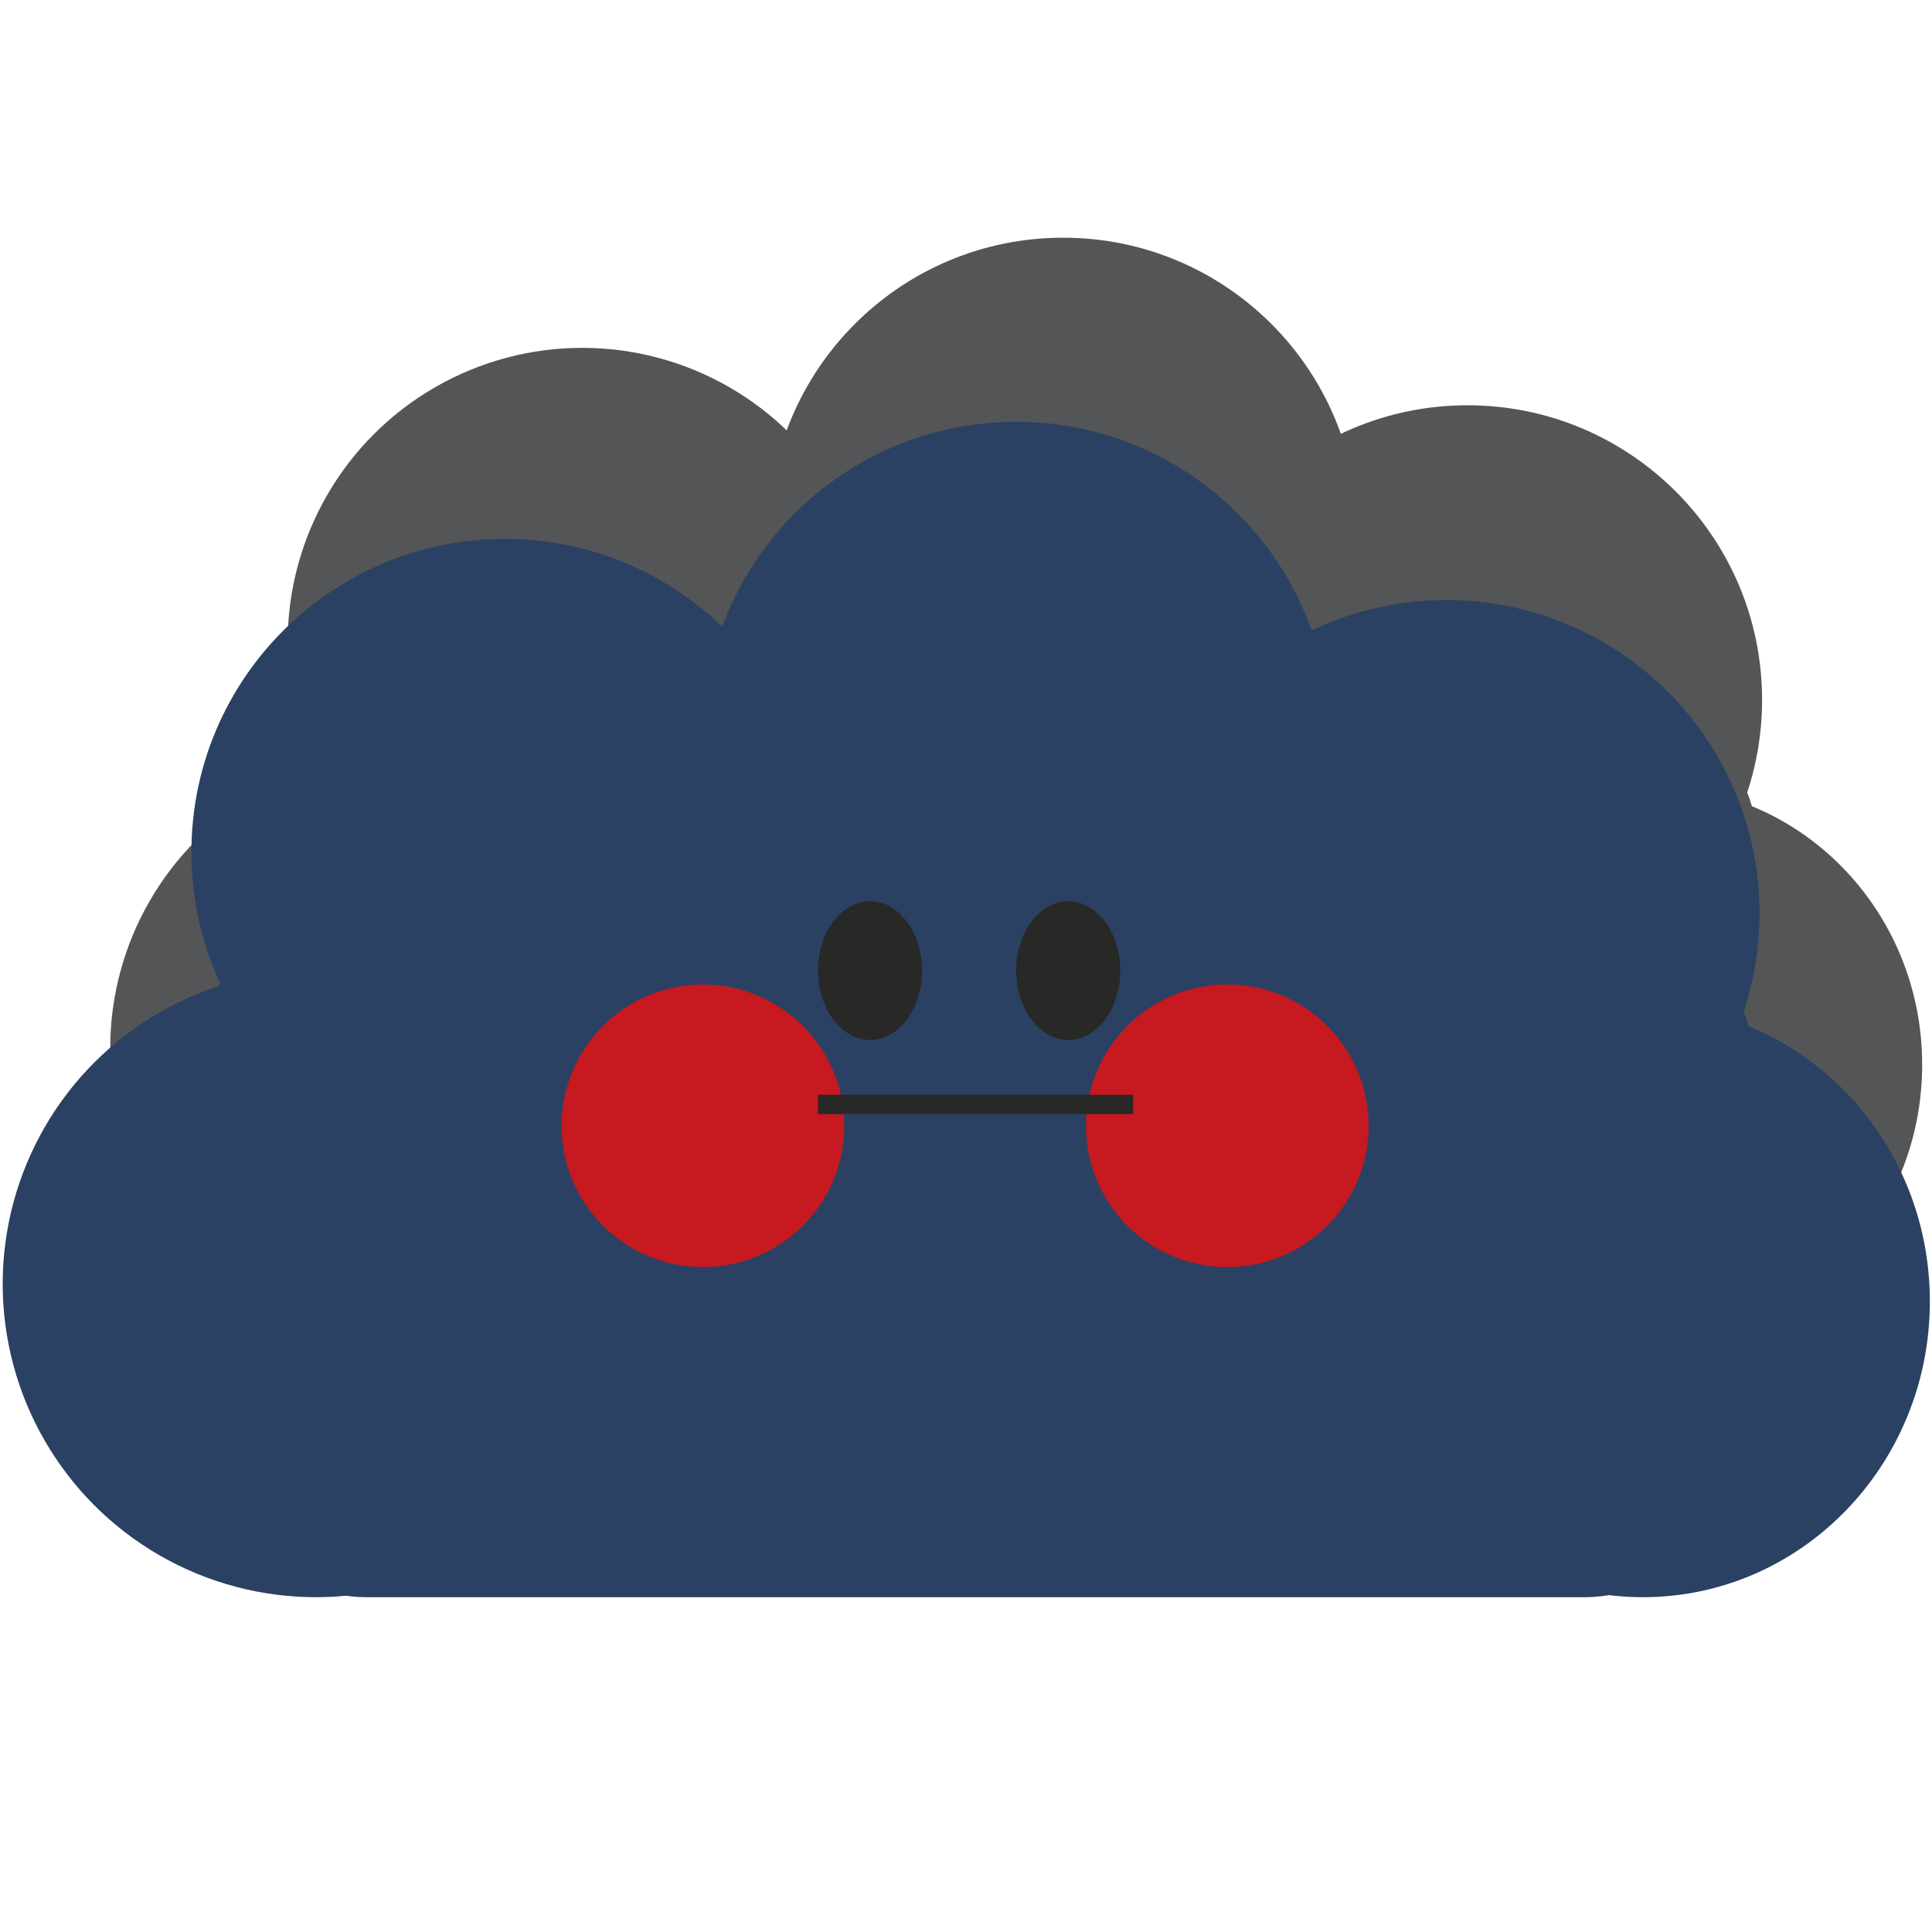 <?xml version="1.0" encoding="utf-8"?>
<!-- Generator: Adobe Illustrator 16.0.0, SVG Export Plug-In . SVG Version: 6.00 Build 0)  -->
<!DOCTYPE svg PUBLIC "-//W3C//DTD SVG 1.1//EN" "http://www.w3.org/Graphics/SVG/1.1/DTD/svg11.dtd">
<svg version="1.1" xmlns="http://www.w3.org/2000/svg" xmlns:xlink="http://www.w3.org/1999/xlink" x="0px" y="0px" width="100px"
	 height="100px" viewBox="0 0 100 100" style="enable-background:new 0 0 100 100;" xml:space="preserve">
<style type="text/css">
<![CDATA[
	.st0{display:inline;fill:#E5EF0C;}
	.st1{display:inline;opacity:0.8;fill:#ED0F0F;}
	.st2{fill:none;stroke:#282827;stroke-miterlimit:10;}
	.st3{display:inline;fill:#E8D913;}
	.st4{display:inline;fill:#1A2533;}
	.st5{display:inline;fill:#EAEA47;}
	.st6{display:inline;fill:none;stroke:#0A0A0A;stroke-miterlimit:10;}
	.st7{fill:#545556;}
	.st8{display:inline;fill:#267999;}
	.st9{display:inline;fill:#282827;}
	.st10{fill:none;stroke:#C61724;stroke-miterlimit:10;}
	.st11{opacity:0.8;fill:#CC87CC;}
	.st12{display:inline;fill:none;stroke:#353533;stroke-width:0.5;stroke-miterlimit:10;}
	.st13{fill:#F4E158;}
	.st14{display:inline;opacity:0.8;fill:#CC87CC;}
	.st15{fill:#282827;}
	.st16{display:inline;fill:#FFFFFF;}
	.st17{fill:#2A4163;}
	.st18{fill:#66797F;}
	.st19{fill:#CAE0E8;}
	.st20{fill:#CBE2EF;}
	.st21{display:inline;}
	.st22{display:inline;fill:#6D91E2;}
	.st23{fill:#9FCEE2;}
	.st24{display:inline;fill:none;stroke:#282827;stroke-miterlimit:10;}
	.st25{display:inline;fill:#D1C70F;}
	.st26{display:none;}
	.st27{opacity:0.8;fill:#ED0F0F;}
	.st28{display:inline;fill:none;stroke:#C61724;stroke-miterlimit:10;}
	.st29{fill:#454849;}
]]>
</style>
<g id="_x30_1d" class="st26">
	<g class="st21">
		<circle class="st13" cx="50.144" cy="48.923" r="31.727"/>
		<path class="st15" d="M47.662,42.15c0,1.928-1.204,3.491-2.688,3.491c-1.489,0-2.696-1.563-2.696-3.491
			c0-1.929,1.208-3.494,2.696-3.494C46.458,38.657,47.662,40.222,47.662,42.15z"/>
		<path class="st15" d="M59.109,42.15c0,1.928-1.208,3.491-2.696,3.491c-1.484,0-2.696-1.563-2.696-3.491
			c0-1.929,1.212-3.494,2.696-3.494C57.901,38.657,59.109,40.222,59.109,42.15z"/>
		<path class="st11" d="M39.964,52.642c0,4.529-3.666,8.195-8.192,8.195c-4.529,0-8.195-3.666-8.195-8.195
			c0-4.527,3.666-8.196,8.195-8.196C36.298,44.445,39.964,48.115,39.964,52.642z"/>
		<path class="st11" d="M75.687,52.642c0,4.529-3.67,8.195-8.196,8.195c-4.527,0-8.2-3.666-8.2-8.195c0-4.527,3.673-8.196,8.2-8.196
			C72.017,44.445,75.687,48.115,75.687,52.642z"/>
		<path class="st10" d="M37.78,48.613c0,0,0.398,13.154,12.569,13.354c7.091,0.118,12.945-6.624,13.17-13.354"/>
		<path class="st13" d="M52.977,12.385c0,1.285-1.042,2.33-2.33,2.33l0,0c-1.286,0-2.329-1.045-2.329-2.33V5.27
			c0-1.287,1.043-2.329,2.329-2.329l0,0c1.288,0,2.33,1.042,2.33,2.329V12.385z"/>
		<path class="st13" d="M34.327,15.865c0.648,1.113,0.262,2.537-0.853,3.18l0,0c-1.111,0.642-2.54,0.262-3.182-0.851l-3.554-6.165
			c-0.647-1.113-0.261-2.537,0.854-3.18l0,0c1.11-0.642,2.539-0.26,3.179,0.851L34.327,15.865z"/>
		<path class="st13" d="M19.918,28.202c1.116,0.643,1.492,2.066,0.854,3.18l0,0c-0.645,1.115-2.069,1.499-3.183,0.854l-6.165-3.557
			c-1.11-0.642-1.493-2.068-0.849-3.183l0,0c0.64-1.113,2.068-1.495,3.182-0.853L19.918,28.202z"/>
		<path class="st13" d="M13.32,46.284c1.283,0,2.321,1.044,2.321,2.33l0,0c0.004,1.286-1.039,2.328-2.325,2.328H6.201
			c-1.283,0-2.325-1.042-2.329-2.328l0,0c0-1.285,1.042-2.33,2.329-2.33H13.32z"/>
		<path class="st13" d="M17.086,64.738c1.114-0.643,2.539-0.259,3.178,0.854l0,0c0.647,1.114,0.265,2.537-0.849,3.182l-6.16,3.554
			c-1.119,0.645-2.54,0.264-3.183-0.851l0,0c-0.648-1.109-0.262-2.537,0.853-3.184L17.086,64.738z"/>
		<path class="st13" d="M30.359,81.815c0.644-1.118,2.068-1.494,3.183-0.853l0,0c1.114,0.645,1.498,2.067,0.853,3.18l-3.557,6.165
			c-0.648,1.109-2.069,1.497-3.183,0.853l0,0c-1.115-0.645-1.493-2.07-0.853-3.188L30.359,81.815z"/>
		<path class="st13" d="M47.814,87.913c0-1.284,1.046-2.331,2.331-2.331l0,0c1.282,0,2.33,1.047,2.33,2.331v7.112
			c0,1.284-1.048,2.331-2.33,2.331l0,0c-1.284,0.009-2.331-1.038-2.331-2.331V87.913z"/>
		<path class="st13" d="M66.894,84.646c-0.64-1.116-0.252-2.535,0.854-3.18l0,0c1.118-0.644,2.546-0.261,3.183,0.854l3.557,6.16
			c0.645,1.112,0.262,2.535-0.85,3.18l0,0c-1.11,0.642-2.539,0.265-3.183-0.855L66.894,84.646z"/>
		<path class="st13" d="M80.37,69.642c-1.114-0.64-1.494-2.063-0.854-3.179l0,0c0.648-1.112,2.073-1.497,3.184-0.852l6.159,3.557
			c1.111,0.64,1.493,2.065,0.858,3.182l0,0c-0.645,1.115-2.073,1.497-3.184,0.851L80.37,69.642z"/>
		<path class="st13" d="M86.679,51.754c-1.283,0.002-2.321-1.041-2.325-2.329l0,0c0-1.287,1.046-2.331,2.329-2.327H93.8
			c1.275-0.004,2.323,1.04,2.327,2.328l0,0c0,1.287-1.043,2.33-2.334,2.33L86.679,51.754z"/>
		<path class="st13" d="M83.202,33.106c-1.113,0.647-2.535,0.26-3.183-0.853l0,0c-0.64-1.115-0.258-2.541,0.853-3.181l6.164-3.557
			c1.111-0.642,2.535-0.259,3.184,0.853l0,0c0.644,1.112,0.254,2.539-0.853,3.183L83.202,33.106z"/>
		<path class="st13" d="M70.866,18.698c-0.645,1.115-2.064,1.49-3.184,0.853l0,0c-1.114-0.646-1.496-2.074-0.853-3.183l3.562-6.162
			c0.639-1.112,2.063-1.492,3.178-0.851l0,0c1.115,0.642,1.497,2.068,0.853,3.182L70.866,18.698z"/>
	</g>
</g>
<g id="_x30_2d" class="st26">
	<g class="st21">
		<circle class="st13" cx="76.087" cy="27.804" r="14.291"/>
		<ellipse class="st15" cx="73.756" cy="24.753" rx="1.213" ry="1.573"/>
		<ellipse class="st15" cx="78.91" cy="24.753" rx="1.214" ry="1.573"/>
		<circle class="st11" cx="67.811" cy="29.479" r="3.69"/>
		<circle class="st11" cx="83.899" cy="29.479" r="3.693"/>
		<path class="st10" d="M70.517,27.665c0,0,0.18,5.925,5.662,6.015c3.193,0.053,5.832-2.984,5.933-6.015"/>
		<path class="st13" d="M77.362,11.346c0,0.579-0.469,1.049-1.049,1.049l0,0c-0.58,0-1.05-0.471-1.05-1.049V8.141
			c0-0.58,0.47-1.049,1.05-1.049l0,0c0.58,0,1.049,0.469,1.049,1.049V11.346z"/>
		<path class="st13" d="M68.962,12.914c0.292,0.501,0.117,1.143-0.385,1.433l0,0c-0.5,0.289-1.144,0.118-1.433-0.383l-1.601-2.777
			c-0.292-0.501-0.118-1.143,0.384-1.433l0,0c0.5-0.289,1.144-0.117,1.433,0.383L68.962,12.914z"/>
		<path class="st13" d="M62.472,18.47c0.502,0.29,0.672,0.931,0.385,1.433l0,0c-0.291,0.502-0.932,0.675-1.434,0.384l-2.777-1.602
			c-0.5-0.289-0.672-0.932-0.383-1.434l0,0c0.289-0.501,0.932-0.673,1.434-0.384L62.472,18.47z"/>
		<path class="st13" d="M59.499,26.615c0.578,0,1.046,0.471,1.046,1.049l0,0c0.002,0.58-0.468,1.049-1.048,1.049h-3.204
			c-0.578,0-1.048-0.469-1.05-1.049l0,0c0-0.579,0.47-1.049,1.05-1.049H59.499z"/>
		<path class="st13" d="M61.196,34.928c0.502-0.29,1.143-0.117,1.432,0.385l0,0c0.291,0.502,0.119,1.143-0.383,1.433l-2.775,1.601
			c-0.504,0.291-1.144,0.119-1.434-0.383l0,0c-0.291-0.5-0.117-1.143,0.385-1.434L61.196,34.928z"/>
		<path class="st13" d="M67.175,42.62c0.29-0.503,0.932-0.673,1.434-0.384l0,0c0.502,0.29,0.675,0.932,0.385,1.432l-1.603,2.777
			c-0.292,0.5-0.932,0.675-1.434,0.385l0,0c-0.503-0.291-0.673-0.934-0.384-1.437L67.175,42.62z"/>
		<path class="st13" d="M75.037,45.367c0-0.578,0.472-1.051,1.05-1.051l0,0c0.578,0,1.049,0.473,1.049,1.051v3.203
			c0,0.578-0.471,1.051-1.049,1.051l0,0c-0.578,0.004-1.05-0.469-1.05-1.051V45.367z"/>
		<path class="st13" d="M83.632,43.895c-0.289-0.502-0.113-1.142,0.385-1.432l0,0c0.504-0.29,1.146-0.117,1.434,0.385l1.602,2.774
			c0.291,0.501,0.118,1.142-0.383,1.433l0,0c-0.5,0.289-1.144,0.119-1.434-0.386L83.632,43.895z"/>
		<path class="st13" d="M89.702,37.137c-0.502-0.288-0.674-0.93-0.385-1.432l0,0c0.292-0.501,0.934-0.675,1.434-0.384l2.774,1.602
			c0.501,0.288,0.673,0.93,0.388,1.433l0,0c-0.291,0.502-0.936,0.674-1.435,0.383L89.702,37.137z"/>
		<path class="st13" d="M92.544,29.079c-0.578,0.001-1.047-0.469-1.049-1.049l0,0c0-0.58,0.473-1.05,1.051-1.048h3.205
			c0.574-0.002,1.047,0.468,1.048,1.048l0,0c0,0.58-0.47,1.049-1.052,1.049L92.544,29.079z"/>
		<path class="st13" d="M90.978,20.679c-0.502,0.292-1.143,0.118-1.434-0.384l0,0c-0.288-0.502-0.117-1.145,0.385-1.433l2.775-1.602
			c0.501-0.289,1.143-0.117,1.435,0.384l0,0c0.29,0.501,0.114,1.144-0.385,1.434L90.978,20.679z"/>
		<path class="st13" d="M85.421,14.189c-0.291,0.502-0.93,0.671-1.434,0.384l0,0c-0.503-0.291-0.674-0.934-0.385-1.434l1.604-2.775
			c0.288-0.501,0.929-0.672,1.432-0.383l0,0c0.503,0.289,0.674,0.931,0.384,1.433L85.421,14.189z"/>
	</g>
	<g class="st21">
		<path class="st23" d="M32.773,67.699c0,8.852-7.172,16.021-16.02,16.021c-8.847,0-16.019-7.17-16.019-16.021
			c0-8.848,7.172-16.017,16.019-16.017C25.601,51.683,32.773,58.852,32.773,67.699z"/>
		<path class="st23" d="M42.42,45.63c0,8.851-7.171,16.019-16.019,16.019c-8.847,0-16.019-7.168-16.019-16.019
			c0-8.847,7.172-16.019,16.019-16.019C35.249,29.611,42.42,36.783,42.42,45.63z"/>
		<path class="st23" d="M68.573,39.64c0,8.851-7.173,16.017-16.02,16.017c-8.848,0-16.019-7.166-16.019-16.017
			c0-8.845,7.171-16.018,16.019-16.018C61.4,23.622,68.573,30.794,68.573,39.64z"/>
		<path class="st23" d="M90.562,48.749c0,8.849-7.171,16.017-16.019,16.017s-16.019-7.168-16.019-16.017
			c0-8.843,7.171-16.016,16.019-16.016S90.562,39.906,90.562,48.749z"/>
		<ellipse class="st23" cx="84.591" cy="68.598" rx="14.675" ry="15.123"/>
		<path class="st23" d="M90.562,72.801c0,6.029-4.011,10.92-8.961,10.92H19.344c-4.949,0-8.961-4.891-8.961-10.92V58.328
			c0-6.033,4.012-10.924,8.961-10.924h62.257c4.95,0,8.961,4.891,8.961,10.924V72.801z"/>
	</g>
</g>
<g id="_x30_3d" class="st26">
	<g class="st21">
		<circle class="st19" cx="49.256" cy="45.688" r="9.469"/>
		<circle class="st19" cx="54.959" cy="32.642" r="9.469"/>
		<path class="st19" d="M79.886,29.101c0,5.231-4.239,9.467-9.469,9.467s-9.469-4.235-9.469-9.467c0-5.229,4.239-9.468,9.469-9.468
			S79.886,23.873,79.886,29.101z"/>
		<circle class="st19" cx="83.414" cy="34.485" r="9.469"/>
		<ellipse class="st19" cx="89.354" cy="46.218" rx="8.674" ry="8.939"/>
		<path class="st19" d="M92.883,48.702c0,3.565-2.37,6.455-5.297,6.455H50.787c-2.926,0-5.297-2.89-5.297-6.455v-8.555
			c0-3.566,2.371-6.457,5.297-6.457h36.799c2.927,0,5.297,2.89,5.297,6.457V48.702z"/>
	</g>
	<g class="st21">
		<path class="st23" d="M33.432,76.15c0,8.771-7.107,15.875-15.875,15.875c-8.767,0-15.874-7.104-15.874-15.875
			c0-8.769,7.107-15.873,15.874-15.873C26.324,60.277,33.432,67.382,33.432,76.15z"/>
		<path class="st23" d="M42.992,54.279c0,8.771-7.107,15.874-15.874,15.874c-8.767,0-15.874-7.104-15.874-15.874
			c0-8.766,7.107-15.874,15.874-15.874C35.885,38.406,42.992,45.514,42.992,54.279z"/>
		<path class="st23" d="M68.907,48.344c0,8.771-7.107,15.87-15.874,15.87c-8.768,0-15.874-7.1-15.874-15.87
			c0-8.765,7.106-15.873,15.874-15.873C61.8,32.471,68.907,39.579,68.907,48.344z"/>
		<path class="st23" d="M90.696,57.37c0,8.77-7.106,15.872-15.873,15.872c-8.768,0-15.874-7.103-15.874-15.872
			c0-8.763,7.106-15.871,15.874-15.871C83.59,41.5,90.696,48.607,90.696,57.37z"/>
		<path class="st23" d="M99.322,77.04c0,8.276-6.508,14.985-14.542,14.985c-8.032,0-14.542-6.709-14.542-14.985
			c0-8.279,6.51-14.986,14.542-14.986C92.814,62.054,99.322,68.761,99.322,77.04z"/>
		<path class="st23" d="M90.696,81.204c0,5.977-3.974,10.821-8.88,10.821H20.124c-4.904,0-8.88-4.845-8.88-10.821V66.862
			c0-5.979,3.976-10.823,8.88-10.823h61.692c4.906,0,8.88,4.845,8.88,10.823V81.204z"/>
	</g>
	<path class="st9" d="M48.264,55.848c0,1.942-1.18,3.514-2.636,3.514c-1.452,0-2.637-1.571-2.637-3.514
		c0-1.939,1.185-3.516,2.637-3.516C47.084,52.332,48.264,53.908,48.264,55.848z"/>
	<path class="st9" d="M58.306,55.848c0,1.942-1.18,3.514-2.637,3.514c-1.451,0-2.636-1.571-2.636-3.514
		c0-1.939,1.185-3.516,2.636-3.516C57.126,52.332,58.306,53.908,58.306,55.848z"/>
	<path class="st14" d="M45.803,63.707c0,3.957-3.206,7.158-7.16,7.158c-3.954,0-7.162-3.201-7.162-7.158
		c0-3.953,3.208-7.16,7.162-7.16C42.598,56.547,45.803,59.754,45.803,63.707z"/>
	<path class="st14" d="M69.991,63.007c0,3.957-3.206,7.158-7.157,7.158c-3.954,0-7.164-3.201-7.164-7.158
		c0-3.953,3.21-7.16,7.164-7.16C66.785,55.847,69.991,59.054,69.991,63.007z"/>
	<path class="st28" d="M43.269,61.4c0,0,0.24,6.576,7.556,6.676c4.264,0.06,7.782-3.311,7.918-6.676"/>
</g>
<g id="_x30_4d" class="st26">
	<g class="st21">
		<circle class="st29" cx="28.209" cy="61.394" r="13.867"/>
		<circle class="st29" cx="36.561" cy="42.289" r="13.866"/>
		<path class="st29" d="M73.065,37.104c0,7.661-6.208,13.864-13.866,13.864s-13.867-6.203-13.867-13.864
			c0-7.657,6.208-13.866,13.867-13.866S73.065,29.447,73.065,37.104z"/>
		<path class="st29" d="M92.1,44.989c0,7.66-6.207,13.865-13.867,13.865c-7.657,0-13.866-6.205-13.866-13.865
			c0-7.655,6.209-13.864,13.866-13.864C85.893,31.125,92.1,37.334,92.1,44.989z"/>
		<path class="st29" d="M99.635,62.171c0,7.23-5.685,13.092-12.704,13.092c-7.016,0-12.702-5.861-12.702-13.092
			c0-7.232,5.687-13.09,12.702-13.09C93.95,49.081,99.635,54.938,99.635,62.171z"/>
		<path class="st29" d="M92.1,65.81c0,5.221-3.471,9.453-7.757,9.453H30.452c-4.285,0-7.757-4.232-7.757-9.453V53.281
			c0-5.223,3.473-9.456,7.757-9.456h53.891c4.286,0,7.757,4.233,7.757,9.456V65.81z"/>
	</g>
	<g class="st21">
		<path class="st18" d="M32.114,76.321c0,8.771-7.107,15.875-15.875,15.875c-8.767,0-15.874-7.104-15.874-15.875
			c0-8.769,7.107-15.873,15.874-15.873C25.007,60.448,32.114,67.553,32.114,76.321z"/>
		<path class="st18" d="M41.674,54.45c0,8.771-7.107,15.874-15.874,15.874c-8.767,0-15.874-7.104-15.874-15.874
			c0-8.766,7.107-15.874,15.874-15.874C34.567,38.577,41.674,45.685,41.674,54.45z"/>
		<path class="st18" d="M67.59,48.515c0,8.771-7.107,15.87-15.874,15.87c-8.768,0-15.874-7.1-15.874-15.87
			c0-8.765,7.106-15.873,15.874-15.873C60.482,32.642,67.59,39.75,67.59,48.515z"/>
		<path class="st18" d="M89.379,57.541c0,8.77-7.106,15.872-15.873,15.872c-8.768,0-15.874-7.103-15.874-15.872
			c0-8.763,7.106-15.871,15.874-15.871C82.272,41.67,89.379,48.778,89.379,57.541z"/>
		<path class="st18" d="M98.005,77.211c0,8.276-6.508,14.985-14.542,14.985c-8.032,0-14.542-6.709-14.542-14.985
			c0-8.279,6.51-14.986,14.542-14.986C91.497,62.225,98.005,68.932,98.005,77.211z"/>
		<path class="st18" d="M89.379,81.375c0,5.977-3.974,10.821-8.88,10.821H18.807c-4.904,0-8.88-4.845-8.88-10.821V67.033
			c0-5.979,3.976-10.823,8.88-10.823h61.692c4.906,0,8.88,4.845,8.88,10.823V81.375z"/>
	</g>
	<path class="st9" d="M46.947,56.019c0,1.942-1.18,3.514-2.636,3.514c-1.452,0-2.637-1.571-2.637-3.514
		c0-1.939,1.185-3.516,2.637-3.516C45.767,52.503,46.947,54.079,46.947,56.019z"/>
	<path class="st9" d="M56.988,56.019c0,1.942-1.18,3.514-2.637,3.514c-1.451,0-2.636-1.571-2.636-3.514
		c0-1.939,1.185-3.516,2.636-3.516C55.809,52.503,56.988,54.079,56.988,56.019z"/>
	<path class="st14" d="M44.486,63.878c0,3.957-3.206,7.158-7.16,7.158c-3.954,0-7.162-3.201-7.162-7.158
		c0-3.953,3.208-7.16,7.162-7.16C41.28,56.718,44.486,59.925,44.486,63.878z"/>
	<path class="st14" d="M68.674,63.178c0,3.957-3.206,7.158-7.157,7.158c-3.954,0-7.164-3.201-7.164-7.158
		c0-3.953,3.21-7.16,7.164-7.16C65.468,56.018,68.674,59.225,68.674,63.178z"/>
	<line class="st6" x1="56.167" y1="63.177" x2="43.167" y2="63.177"/>
</g>
<g id="_x30_9d" class="st26">
	<g class="st21">
		<circle class="st29" cx="28.133" cy="39.889" r="13.867"/>
		<circle class="st29" cx="36.485" cy="20.784" r="13.866"/>
		<path class="st29" d="M72.989,15.599c0,7.661-6.208,13.864-13.866,13.864S45.256,23.26,45.256,15.599
			c0-7.657,6.208-13.866,13.867-13.866S72.989,7.942,72.989,15.599z"/>
		<path class="st29" d="M92.023,23.484c0,7.66-6.207,13.865-13.867,13.865c-7.657,0-13.866-6.205-13.866-13.865
			c0-7.655,6.209-13.864,13.866-13.864C85.816,9.621,92.023,15.83,92.023,23.484z"/>
		<path class="st29" d="M99.559,40.666c0,7.23-5.685,13.092-12.704,13.092c-7.016,0-12.702-5.861-12.702-13.092
			c0-7.232,5.687-13.09,12.702-13.09C93.874,27.576,99.559,33.434,99.559,40.666z"/>
		<path class="st29" d="M92.023,44.305c0,5.221-3.471,9.453-7.757,9.453H30.376c-4.285,0-7.757-4.232-7.757-9.453V31.776
			c0-5.223,3.473-9.456,7.757-9.456h53.891c4.286,0,7.757,4.233,7.757,9.456V44.305z"/>
	</g>
	<g class="st21">
		<path class="st23" d="M32.038,54.816c0,8.771-7.107,15.875-15.875,15.875c-8.767,0-15.874-7.104-15.874-15.875
			c0-8.769,7.107-15.873,15.874-15.873C24.931,38.943,32.038,46.048,32.038,54.816z"/>
		<path class="st23" d="M41.598,32.945c0,8.771-7.107,15.874-15.874,15.874c-8.767,0-15.874-7.104-15.874-15.874
			c0-8.766,7.107-15.874,15.874-15.874C34.491,17.072,41.598,24.18,41.598,32.945z"/>
		<path class="st23" d="M67.514,27.01c0,8.771-7.107,15.87-15.874,15.87c-8.768,0-15.874-7.1-15.874-15.87
			c0-8.765,7.106-15.873,15.874-15.873C60.406,11.137,67.514,18.245,67.514,27.01z"/>
		<path class="st23" d="M89.303,36.036c0,8.77-7.106,15.872-15.873,15.872c-8.768,0-15.874-7.103-15.874-15.872
			c0-8.763,7.106-15.871,15.874-15.871C82.196,20.166,89.303,27.273,89.303,36.036z"/>
		<path class="st23" d="M97.929,55.706c0,8.276-6.508,14.985-14.542,14.985c-8.032,0-14.542-6.709-14.542-14.985
			c0-8.279,6.51-14.986,14.542-14.986C91.421,40.72,97.929,47.427,97.929,55.706z"/>
		<path class="st23" d="M89.303,59.87c0,5.977-3.974,10.821-8.88,10.821H18.73c-4.904,0-8.88-4.845-8.88-10.821V45.528
			c0-5.979,3.976-10.823,8.88-10.823h61.692c4.906,0,8.88,4.845,8.88,10.823V59.87z"/>
	</g>
	<path class="st9" d="M46.871,34.514c0,1.942-1.18,3.514-2.636,3.514c-1.452,0-2.637-1.571-2.637-3.514
		c0-1.939,1.185-3.516,2.637-3.516C45.69,30.998,46.871,32.574,46.871,34.514z"/>
	<path class="st9" d="M56.912,34.514c0,1.942-1.18,3.514-2.637,3.514c-1.451,0-2.636-1.571-2.636-3.514
		c0-1.939,1.185-3.516,2.636-3.516C55.732,30.998,56.912,32.574,56.912,34.514z"/>
	<path class="st14" d="M44.41,42.373c0,3.957-3.206,7.158-7.16,7.158c-3.954,0-7.162-3.201-7.162-7.158
		c0-3.953,3.208-7.16,7.162-7.16C41.204,35.213,44.41,38.42,44.41,42.373z"/>
	<path class="st14" d="M68.598,41.673c0,3.957-3.206,7.158-7.157,7.158c-3.954,0-7.164-3.201-7.164-7.158
		c0-3.953,3.21-7.16,7.164-7.16C65.392,34.513,68.598,37.72,68.598,41.673z"/>
	<path class="st8" d="M23.833,72.912c0,3.613-1.701,6.537-3.802,6.537c-2.1,0-3.802-2.924-3.802-6.537
		c0-3.614,3.802-6.537,3.802-6.537S23.833,69.298,23.833,72.912z"/>
	<path class="st8" d="M38.632,68.776c0,3.613-1.702,6.537-3.802,6.537s-3.802-2.924-3.802-6.537s3.802-6.537,3.802-6.537
		S38.632,65.163,38.632,68.776z"/>
	<path class="st8" d="M31.437,88.076c0,3.613-1.702,6.537-3.802,6.537s-3.802-2.924-3.802-6.537s3.802-6.537,3.802-6.537
		S31.437,84.463,31.437,88.076z"/>
	<path class="st8" d="M45.87,85.986c0,3.614-1.702,6.543-3.802,6.543c-2.1,0-3.801-2.929-3.801-6.543
		c0-3.607,3.801-6.537,3.801-6.537S45.87,82.379,45.87,85.986z"/>
	<path class="st8" d="M62.057,88.076c0,3.613-1.702,6.537-3.801,6.537c-2.1,0-3.802-2.924-3.802-6.537s3.802-6.537,3.802-6.537
		S62.057,84.463,62.057,88.076z"/>
	<path class="st8" d="M74.442,85.986c0,3.614-1.702,6.543-3.802,6.543s-3.802-2.929-3.802-6.543c0-3.607,3.802-6.537,3.802-6.537
		S74.442,82.379,74.442,85.986z"/>
	<path class="st8" d="M53.765,70.387c0,3.612-1.702,6.537-3.803,6.537c-2.1,0-3.801-2.925-3.801-6.537
		c0-3.613,3.801-6.537,3.801-6.537S53.765,66.773,53.765,70.387z"/>
	<path class="st8" d="M69.354,68.776c0,3.613-1.702,6.537-3.803,6.537s-3.801-2.924-3.801-6.537s3.801-6.537,3.801-6.537
		S69.354,65.163,69.354,68.776z"/>
	<path class="st8" d="M84.474,71.759c0,3.614-1.702,6.544-3.803,6.544c-2.098,0-3.8-2.93-3.8-6.544c0-3.607,3.8-6.537,3.8-6.537
		S84.474,68.151,84.474,71.759z"/>
	<path class="st6" d="M42.765,43.298c2.474-3.857,11-4.354,13.623-0.418"/>
</g>
<g id="_x31_0d" class="st26">
	<g class="st21">
		<circle class="st13" cx="69.625" cy="21.152" r="12.573"/>
		<ellipse class="st15" cx="67.574" cy="18.468" rx="1.067" ry="1.384"/>
		<ellipse class="st15" cx="72.108" cy="18.468" rx="1.068" ry="1.384"/>
		<circle class="st11" cx="62.343" cy="22.625" r="3.247"/>
		<circle class="st11" cx="76.498" cy="22.625" r="3.249"/>
		<path class="st10" d="M64.724,21.029c0,0,0.158,5.213,4.981,5.292c2.81,0.047,5.13-2.625,5.22-5.292"/>
		<path class="st13" d="M70.747,6.672c0,0.509-0.414,0.923-0.924,0.923l0,0c-0.51,0-0.923-0.414-0.923-0.923v-2.82
			c0-0.51,0.413-0.923,0.923-0.923l0,0c0.51,0,0.924,0.413,0.924,0.923V6.672z"/>
		<path class="st13" d="M63.356,8.051c0.256,0.441,0.104,1.005-0.338,1.26l0,0c-0.441,0.254-1.007,0.104-1.262-0.337l-1.408-2.443
			c-0.256-0.441-0.104-1.005,0.338-1.26l0,0c0.44-0.254,1.006-0.103,1.26,0.337L63.356,8.051z"/>
		<path class="st13" d="M57.646,12.94c0.442,0.255,0.592,0.819,0.339,1.26l0,0c-0.255,0.442-0.819,0.594-1.262,0.338l-2.442-1.41
			c-0.44-0.254-0.592-0.819-0.336-1.261l0,0c0.253-0.441,0.818-0.592,1.26-0.338L57.646,12.94z"/>
		<path class="st13" d="M55.031,20.106c0.509,0,0.92,0.414,0.92,0.923l0,0c0.001,0.51-0.411,0.923-0.921,0.923h-2.82
			c-0.508,0-0.921-0.413-0.923-0.923l0,0c0-0.509,0.413-0.923,0.923-0.923H55.031z"/>
		<path class="st13" d="M56.524,27.419c0.441-0.254,1.006-0.103,1.259,0.339l0,0c0.257,0.441,0.104,1.005-0.337,1.261l-2.441,1.408
			c-0.442,0.255-1.006,0.104-1.261-0.337l0,0c-0.257-0.439-0.104-1.005,0.338-1.262L56.524,27.419z"/>
		<path class="st13" d="M61.784,34.187c0.255-0.443,0.819-0.592,1.261-0.338l0,0c0.442,0.255,0.594,0.819,0.339,1.26l-1.41,2.443
			c-0.257,0.44-0.82,0.593-1.262,0.338l0,0c-0.441-0.255-0.592-0.82-0.338-1.263L61.784,34.187z"/>
		<path class="st13" d="M68.7,36.603c0-0.509,0.415-0.924,0.924-0.924l0,0c0.508,0,0.924,0.415,0.924,0.924v2.818
			c0,0.509-0.416,0.924-0.924,0.924l0,0c-0.509,0.003-0.924-0.411-0.924-0.924V36.603z"/>
		<path class="st13" d="M76.262,35.308c-0.253-0.442-0.101-1.005,0.339-1.26l0,0c0.443-0.255,1.009-0.103,1.261,0.338l1.409,2.441
			c0.256,0.44,0.104,1.004-0.336,1.26l0,0c-0.44,0.254-1.006,0.105-1.262-0.339L76.262,35.308z"/>
		<path class="st13" d="M81.603,29.362c-0.441-0.253-0.592-0.818-0.338-1.26l0,0c0.256-0.441,0.82-0.593,1.261-0.337l2.44,1.409
			c0.441,0.254,0.592,0.819,0.341,1.261l0,0c-0.255,0.442-0.821,0.593-1.262,0.337L81.603,29.362z"/>
		<path class="st13" d="M84.103,22.273c-0.509,0.001-0.92-0.413-0.922-0.923l0,0c0-0.51,0.414-0.923,0.924-0.922h2.82
			c0.505-0.001,0.92,0.412,0.922,0.922l0,0c0,0.51-0.414,0.923-0.926,0.923L84.103,22.273z"/>
		<path class="st13" d="M82.725,14.884c-0.441,0.256-1.005,0.103-1.261-0.338l0,0c-0.254-0.441-0.103-1.006,0.338-1.26l2.441-1.41
			c0.441-0.254,1.006-0.103,1.262,0.338l0,0c0.256,0.441,0.102,1.006-0.338,1.261L82.725,14.884z"/>
		<path class="st13" d="M77.836,9.174c-0.255,0.442-0.817,0.591-1.262,0.338l0,0c-0.441-0.256-0.593-0.822-0.338-1.261l1.411-2.442
			c0.254-0.441,0.818-0.591,1.26-0.337l0,0c0.441,0.254,0.594,0.819,0.338,1.261L77.836,9.174z"/>
	</g>
	<g class="st21">
		<circle class="st23" cx="16.606" cy="54.463" r="15.874"/>
		<path class="st23" d="M42.04,32.591c0,8.771-7.107,15.874-15.874,15.874c-8.767,0-15.874-7.104-15.874-15.874
			c0-8.766,7.107-15.874,15.874-15.874C34.933,16.718,42.04,23.826,42.04,32.591z"/>
		<path class="st23" d="M67.955,26.656c0,8.771-7.107,15.87-15.873,15.87c-8.769,0-15.875-7.1-15.875-15.87
			c0-8.765,7.106-15.873,15.875-15.873C60.848,10.783,67.955,17.891,67.955,26.656z"/>
		<path class="st23" d="M89.744,35.682c0,8.77-7.105,15.873-15.873,15.873s-15.873-7.103-15.873-15.873
			c0-8.763,7.105-15.871,15.873-15.871S89.744,26.919,89.744,35.682z"/>
		<path class="st23" d="M98.371,55.352c0,8.277-6.508,14.986-14.543,14.986c-8.031,0-14.541-6.709-14.541-14.986
			c0-8.279,6.51-14.986,14.541-14.986C91.863,40.366,98.371,47.073,98.371,55.352z"/>
		<path class="st23" d="M89.744,59.516c0,5.977-3.973,10.822-8.879,10.822H19.172c-4.904,0-8.88-4.846-8.88-10.822V45.174
			c0-5.979,3.976-10.823,8.88-10.823h61.693c4.906,0,8.879,4.845,8.879,10.823V59.516z"/>
	</g>
	<path class="st9" d="M47.313,34.16c0,1.942-1.18,3.514-2.636,3.514c-1.452,0-2.637-1.571-2.637-3.514
		c0-1.939,1.185-3.516,2.637-3.516C46.132,30.644,47.313,32.22,47.313,34.16z"/>
	<path class="st9" d="M57.354,34.16c0,1.942-1.18,3.514-2.637,3.514c-1.451,0-2.635-1.571-2.635-3.514
		c0-1.939,1.184-3.516,2.635-3.516C56.174,30.644,57.354,32.22,57.354,34.16z"/>
	<path class="st14" d="M44.852,42.019c0,3.957-3.206,7.158-7.16,7.158c-3.954,0-7.162-3.201-7.162-7.158
		c0-3.953,3.208-7.16,7.162-7.16C41.646,34.859,44.852,38.066,44.852,42.019z"/>
	<path class="st14" d="M69.039,41.319c0,3.957-3.205,7.158-7.156,7.158c-3.955,0-7.164-3.201-7.164-7.158
		c0-3.953,3.209-7.16,7.164-7.16C65.834,34.159,69.039,37.366,69.039,41.319z"/>
	<path class="st8" d="M24.275,72.559c0,3.613-1.701,6.537-3.802,6.537c-2.1,0-3.802-2.924-3.802-6.537
		c0-3.615,3.802-6.537,3.802-6.537S24.275,68.943,24.275,72.559z"/>
	<path class="st8" d="M39.074,68.422c0,3.613-1.702,6.537-3.802,6.537s-3.802-2.924-3.802-6.537s3.802-6.537,3.802-6.537
		S39.074,64.809,39.074,68.422z"/>
	<path class="st8" d="M31.878,87.723c0,3.613-1.702,6.537-3.802,6.537s-3.802-2.924-3.802-6.537s3.802-6.537,3.802-6.537
		S31.878,84.109,31.878,87.723z"/>
	<path class="st8" d="M46.312,85.633c0,3.613-1.702,6.543-3.802,6.543c-2.1,0-3.801-2.93-3.801-6.543
		c0-3.607,3.801-6.537,3.801-6.537S46.312,82.025,46.312,85.633z"/>
	<path class="st8" d="M62.498,87.723c0,3.613-1.701,6.537-3.801,6.537s-3.801-2.924-3.801-6.537s3.801-6.537,3.801-6.537
		S62.498,84.109,62.498,87.723z"/>
	<path class="st8" d="M74.885,85.633c0,3.613-1.703,6.543-3.803,6.543s-3.801-2.93-3.801-6.543c0-3.607,3.801-6.537,3.801-6.537
		S74.885,82.025,74.885,85.633z"/>
	<path class="st8" d="M54.207,70.033c0,3.611-1.703,6.537-3.803,6.537s-3.801-2.926-3.801-6.537c0-3.613,3.801-6.537,3.801-6.537
		S54.207,66.42,54.207,70.033z"/>
	<path class="st8" d="M69.797,68.422c0,3.613-1.703,6.537-3.803,6.537c-2.102,0-3.801-2.924-3.801-6.537s3.801-6.537,3.801-6.537
		S69.797,64.809,69.797,68.422z"/>
	<path class="st8" d="M84.916,71.404c0,3.615-1.703,6.545-3.803,6.545c-2.098,0-3.801-2.93-3.801-6.545
		c0-3.607,3.801-6.537,3.801-6.537S84.916,67.797,84.916,71.404z"/>
	<path class="st6" d="M43.207,42.944c2.474-3.857,11-4.354,13.624-0.418"/>
</g>
<g id="_x31_1d" class="st26">
	<g class="st21">
		<circle class="st23" cx="17.054" cy="56.586" r="15.874"/>
		<path class="st23" d="M42.489,34.714c0,8.771-7.107,15.874-15.874,15.874c-8.767,0-15.874-7.103-15.874-15.874
			c0-8.766,7.107-15.874,15.874-15.874C35.382,18.841,42.489,25.949,42.489,34.714z"/>
		<path class="st23" d="M68.404,28.779c0,8.771-7.107,15.87-15.873,15.87c-8.769,0-15.875-7.1-15.875-15.87
			c0-8.765,7.106-15.873,15.875-15.873C61.297,12.906,68.404,20.014,68.404,28.779z"/>
		<path class="st23" d="M90.193,37.805c0,8.769-7.105,15.873-15.873,15.873s-15.873-7.104-15.873-15.873
			c0-8.763,7.105-15.871,15.873-15.871S90.193,29.042,90.193,37.805z"/>
		<path class="st23" d="M98.82,57.475c0,8.277-6.508,14.986-14.543,14.986c-8.031,0-14.541-6.709-14.541-14.986
			c0-8.279,6.51-14.986,14.541-14.986C92.313,42.489,98.82,49.195,98.82,57.475z"/>
		<path class="st23" d="M90.193,61.639c0,5.977-3.973,10.822-8.879,10.822H19.621c-4.904,0-8.88-4.846-8.88-10.822V47.297
			c0-5.978,3.976-10.823,8.88-10.823h61.693c4.906,0,8.879,4.845,8.879,10.823V61.639z"/>
	</g>
	<path class="st9" d="M47.761,36.283c0,1.942-1.18,3.514-2.636,3.514c-1.452,0-2.637-1.571-2.637-3.514
		c0-1.939,1.185-3.516,2.637-3.516C46.581,32.767,47.761,34.343,47.761,36.283z"/>
	<path class="st9" d="M57.803,36.283c0,1.942-1.18,3.514-2.637,3.514c-1.451,0-2.635-1.571-2.635-3.514
		c0-1.939,1.184-3.516,2.635-3.516C56.623,32.767,57.803,34.343,57.803,36.283z"/>
	<path class="st14" d="M45.3,44.142c0,3.958-3.206,7.159-7.16,7.159c-3.954,0-7.162-3.201-7.162-7.159
		c0-3.953,3.208-7.16,7.162-7.16C42.095,36.982,45.3,40.189,45.3,44.142z"/>
	<path class="st14" d="M69.488,43.442c0,3.957-3.205,7.158-7.156,7.158c-3.955,0-7.164-3.201-7.164-7.158
		c0-3.953,3.209-7.16,7.164-7.16C66.283,36.282,69.488,39.489,69.488,43.442z"/>
	<path class="st6" d="M45.134,44.665c2.586,2.264,9.303,0.308,10.667-3.412"/>
	<polygon class="st25" points="23.205,63.936 33.413,63.936 30.054,82.444 39.363,82.444 31.411,96.221 30.113,84.166 19.41,84.175 
			"/>
	<polygon class="st25" points="48.538,59.798 57.248,59.798 54.383,75.59 62.328,75.59 55.54,87.346 54.433,77.06 45.3,77.067 	"/>
	<polygon class="st25" points="72.641,63.936 81.35,63.936 78.485,79.729 86.428,79.729 79.642,91.483 78.534,81.198 69.401,81.206 
			"/>
	<path class="st24" d="M57.999,33.515c-2.665-3.823-3.178-0.662-6.561,0.345"/>
	<path class="st24" d="M47.761,33.785c-2.32-4.041-3.107-0.936-6.565-0.229"/>
</g>
<g id="_x31_3d" class="st26">
	<g class="st21">
		<circle class="st23" cx="17.054" cy="52.023" r="15.874"/>
		<path class="st23" d="M42.489,30.151c0,8.771-7.107,15.874-15.874,15.874c-8.767,0-15.874-7.103-15.874-15.874
			c0-8.766,7.107-15.874,15.874-15.874C35.382,14.278,42.489,21.386,42.489,30.151z"/>
		<path class="st23" d="M68.404,24.216c0,8.771-7.107,15.87-15.873,15.87c-8.769,0-15.875-7.1-15.875-15.87
			c0-8.765,7.106-15.873,15.875-15.873C61.297,8.343,68.404,15.451,68.404,24.216z"/>
		<path class="st23" d="M90.193,33.242c0,8.769-7.105,15.873-15.873,15.873s-15.873-7.104-15.873-15.873
			c0-8.763,7.105-15.871,15.873-15.871S90.193,24.479,90.193,33.242z"/>
		<path class="st23" d="M98.82,52.912c0,8.277-6.508,14.986-14.543,14.986c-8.031,0-14.541-6.709-14.541-14.986
			c0-8.28,6.51-14.986,14.541-14.986C92.313,37.926,98.82,44.632,98.82,52.912z"/>
		<path class="st23" d="M90.193,57.076c0,5.977-3.973,10.822-8.879,10.822H19.621c-4.904,0-8.88-4.846-8.88-10.822V42.734
			c0-5.978,3.976-10.823,8.88-10.823h61.693c4.906,0,8.879,4.845,8.879,10.823V57.076z"/>
	</g>
	<path class="st9" d="M47.761,31.72c0,1.942-1.18,3.514-2.636,3.514c-1.452,0-2.637-1.571-2.637-3.514
		c0-1.939,1.185-3.516,2.637-3.516C46.581,28.204,47.761,29.78,47.761,31.72z"/>
	<path class="st9" d="M57.803,31.72c0,1.942-1.18,3.514-2.637,3.514c-1.451,0-2.635-1.571-2.635-3.514
		c0-1.939,1.184-3.516,2.635-3.516C56.623,28.204,57.803,29.78,57.803,31.72z"/>
	<path class="st14" d="M45.3,39.579c0,3.958-3.206,7.159-7.16,7.159c-3.954,0-7.162-3.201-7.162-7.159
		c0-3.953,3.208-7.16,7.162-7.16C42.095,32.419,45.3,35.626,45.3,39.579z"/>
	<path class="st14" d="M69.488,38.879c0,3.957-3.205,7.158-7.156,7.158c-3.955,0-7.164-3.201-7.164-7.158
		c0-3.953,3.209-7.16,7.164-7.16C66.283,31.719,69.488,34.926,69.488,38.879z"/>
	<g class="st21">
		<rect x="28.252" y="53.229" class="st20" width="1.132" height="11.256"/>
		
			<rect x="26.209" y="54.339" transform="matrix(0.715 -0.699 0.699 0.715 -32.561 35.031)" class="st20" width="0.972" height="6.244"/>
		
			<rect x="30.295" y="54.339" transform="matrix(-0.716 -0.698 0.698 -0.716 12.694 120.087)" class="st20" width="0.973" height="6.243"/>
		
			<rect x="23.663" y="55.325" transform="matrix(0.501 -0.865 0.865 0.501 -40.66 51.367)" class="st20" width="1.132" height="11.257"/>
		
			<rect x="21.474" y="58.971" transform="matrix(-0.248 -0.969 0.969 -0.248 -32.731 98.792)" class="st20" width="0.971" height="6.246"/>
		
			<rect x="23.515" y="55.433" transform="matrix(-0.964 0.267 -0.267 -0.964 62.791 108.559)" class="st20" width="0.975" height="6.245"/>
		
			<rect x="23.172" y="60.953" transform="matrix(-0.5 -0.866 0.866 -0.5 -22.059 120.428)" class="st20" width="1.131" height="11.257"/>
		
			<rect x="23.03" y="65.995" transform="matrix(-0.963 -0.268 0.268 -0.963 27.642 142.01)" class="st20" width="0.973" height="6.244"/>
		
			<rect x="20.985" y="62.455" transform="matrix(-0.249 0.969 -0.969 -0.249 90.331 61.085)" class="st20" width="0.976" height="6.245"/>
		<rect x="28.326" y="64.255" class="st20" width="1.133" height="11.256"/>
		
			<rect x="30.295" y="68.383" transform="matrix(-0.715 0.699 -0.699 -0.715 102.777 101.123)" class="st20" width="0.972" height="6.246"/>
		
			<rect x="26.212" y="68.382" transform="matrix(0.716 0.698 -0.698 0.716 57.467 1.654)" class="st20" width="0.974" height="6.243"/>
		
			<rect x="33.484" y="60.919" transform="matrix(-0.501 0.865 -0.865 -0.501 108.701 70.463)" class="st20" width="1.133" height="11.256"/>
		
			<rect x="35.837" y="62.282" transform="matrix(0.25 0.968 -0.968 0.25 90.586 13.906)" class="st20" width="0.966" height="6.245"/>
		<polygon class="st20" points="33.904,65.809 32.966,66.069 34.651,72.082 35.589,71.815 		"/>
		<polygon class="st20" points="29.44,63.889 28.876,62.903 38.627,57.275 39.193,58.261 		"/>
		
			<rect x="33.695" y="54.922" transform="matrix(0.963 0.27 -0.27 0.963 16.919 -7.067)" class="st20" width="0.971" height="6.244"/>
		
			<rect x="35.735" y="58.462" transform="matrix(0.248 -0.969 0.969 0.248 -32.428 81.374)" class="st20" width="0.977" height="6.244"/>
	</g>
	<g class="st21">
		<rect x="51.907" y="71.792" class="st20" width="0.803" height="7.996"/>
		
			<rect x="50.455" y="72.583" transform="matrix(0.715 -0.699 0.699 0.715 -37.821 56.853)" class="st20" width="0.69" height="4.435"/>
		
			<rect x="53.36" y="72.583" transform="matrix(-0.714 -0.7 0.7 -0.714 39.698 165.811)" class="st20" width="0.689" height="4.436"/>
		
			<rect x="48.645" y="73.279" transform="matrix(0.498 -0.867 0.867 0.498 -42.392 81.345)" class="st20" width="0.806" height="8"/>
		
			<rect x="47.091" y="75.872" transform="matrix(-0.248 -0.969 0.969 -0.248 -16.415 143.444)" class="st20" width="0.692" height="4.436"/>
		
			<rect x="48.542" y="73.359" transform="matrix(-0.963 0.271 -0.271 -0.963 116.405 135.101)" class="st20" width="0.693" height="4.433"/>
		
			<rect x="48.297" y="77.281" transform="matrix(-0.498 -0.867 0.867 -0.498 2.454 163.977)" class="st20" width="0.806" height="7.993"/>
		<polygon class="st20" points="48.81,80.852 49.475,81.033 48.275,85.308 47.612,85.12 		"/>
		
			<rect x="46.745" y="78.346" transform="matrix(-0.248 0.969 -0.969 -0.248 136.829 54.971)" class="st20" width="0.692" height="4.435"/>
		<polygon class="st20" points="51.961,79.625 52.764,79.631 52.764,87.622 51.956,87.622 		"/>
		
			<rect x="53.36" y="82.558" transform="matrix(-0.714 0.7 -0.7 -0.714 151.399 107.727)" class="st20" width="0.689" height="4.436"/>
		
			<rect x="50.457" y="82.559" transform="matrix(0.718 0.696 -0.696 0.718 73.295 -11.464)" class="st20" width="0.693" height="4.433"/>
		
			<rect x="55.624" y="77.253" transform="matrix(-0.502 0.865 -0.865 -0.502 154.426 73.618)" class="st20" width="0.803" height="7.999"/>
		
			<rect x="57.295" y="78.225" transform="matrix(0.25 0.968 -0.968 0.25 121.1 4.51)" class="st20" width="0.687" height="4.436"/>
		
			<rect x="55.84" y="80.74" transform="matrix(0.963 -0.27 0.27 0.963 -20.315 18.255)" class="st20" width="0.691" height="4.434"/>
		
			<rect x="55.609" y="73.018" transform="matrix(0.496 0.868 -0.868 0.496 95.103 -9.82)" class="st20" width="0.805" height="7.995"/>
		
			<rect x="55.772" y="73" transform="matrix(0.962 0.272 -0.272 0.962 22.55 -12.418)" class="st20" width="0.69" height="4.433"/>
		
			<rect x="57.222" y="75.511" transform="matrix(0.249 -0.969 0.969 0.249 -32.041 114.141)" class="st20" width="0.691" height="4.432"/>
	</g>
	<g class="st21">
		<rect x="24.224" y="79.384" class="st20" width="0.695" height="6.903"/>
		
			<rect x="22.971" y="80.067" transform="matrix(0.713 -0.701 0.701 0.713 -50.791 39.823)" class="st20" width="0.598" height="3.829"/>
		
			<rect x="25.476" y="80.067" transform="matrix(-0.714 -0.7 0.7 -0.714 -13.219 158.562)" class="st20" width="0.598" height="3.828"/>
		
			<rect x="21.411" y="80.671" transform="matrix(0.5 -0.866 0.866 0.5 -61.962 60.861)" class="st20" width="0.694" height="6.904"/>
		
			<rect x="20.069" y="82.908" transform="matrix(-0.248 -0.969 0.969 -0.248 -56.758 125.584)" class="st20" width="0.595" height="3.829"/>
		<polygon class="st20" points="21.848,84.573 22.424,84.416 21.39,80.728 20.815,80.891 		"/>
		<polygon class="st20" points="24.272,85.549 24.619,86.149 18.642,89.596 18.292,89 		"/>
		
			<rect x="21.023" y="87.213" transform="matrix(-0.962 -0.272 0.272 -0.962 17.605 180.696)" class="st20" width="0.596" height="3.831"/>
		
			<rect x="19.77" y="85.042" transform="matrix(-0.25 0.968 -0.968 -0.25 109.279 89.288)" class="st20" width="0.595" height="3.83"/>
		<rect x="24.27" y="86.147" class="st20" width="0.694" height="6.903"/>
		
			<rect x="25.476" y="88.679" transform="matrix(-0.714 0.7 -0.7 -0.714 107.606 137.232)" class="st20" width="0.598" height="3.828"/>
		
			<rect x="22.972" y="88.679" transform="matrix(0.715 0.699 -0.699 0.715 69.945 9.535)" class="st20" width="0.599" height="3.828"/>
		
			<rect x="27.436" y="84.101" transform="matrix(-0.505 0.863 -0.863 -0.505 117.388 107.744)" class="st20" width="0.69" height="6.903"/>
		
			<rect x="28.876" y="84.935" transform="matrix(0.251 0.968 -0.968 0.251 105.935 36.837)" class="st20" width="0.59" height="3.83"/>
		
			<rect x="27.621" y="87.11" transform="matrix(0.962 -0.272 0.272 0.962 -23.119 10.923)" class="st20" width="0.597" height="3.826"/>
		
			<rect x="27.421" y="80.442" transform="matrix(0.497 0.868 -0.868 0.497 86.736 18.073)" class="st20" width="0.698" height="6.904"/>
		<polygon class="st20" points="27.629,84.264 27.055,84.101 28.09,80.418 28.662,80.575 		"/>
		
			<rect x="28.815" y="82.595" transform="matrix(0.25 -0.968 0.968 0.25 -59.993 91.547)" class="st20" width="0.595" height="3.829"/>
	</g>
	<g class="st21">
		<rect x="67.566" y="58.325" class="st20" width="0.714" height="7.09"/>
		
			<rect x="66.28" y="59.022" transform="matrix(0.715 -0.699 0.699 0.715 -23.663 63.931)" class="st20" width="0.613" height="3.938"/>
		
			<rect x="68.855" y="59.022" transform="matrix(-0.715 -0.699 0.699 -0.715 75.975 152.951)" class="st20" width="0.613" height="3.938"/>
		
			<rect x="64.676" y="59.645" transform="matrix(0.499 -0.867 0.867 0.499 -22.189 87.99)" class="st20" width="0.71" height="7.094"/>
		
			<rect x="63.295" y="61.94" transform="matrix(-0.248 -0.969 0.969 -0.248 17.445 141.362)" class="st20" width="0.615" height="3.938"/>
		
			<rect x="64.581" y="59.713" transform="matrix(-0.963 0.27 -0.27 -0.963 144.021 103.556)" class="st20" width="0.619" height="3.934"/>
		
			<rect x="64.368" y="63.193" transform="matrix(-0.499 -0.867 0.867 -0.499 39.21 156.135)" class="st20" width="0.71" height="7.09"/>
		<polygon class="st20" points="64.818,66.36 65.41,66.523 64.346,70.31 63.76,70.146 		"/>
		
			<rect x="62.99" y="64.138" transform="matrix(-0.25 0.968 -0.968 -0.25 143.109 21.32)" class="st20" width="0.61" height="3.933"/>
		<rect x="67.615" y="65.272" class="st20" width="0.714" height="7.095"/>
		
			<rect x="68.853" y="67.872" transform="matrix(-0.715 0.699 -0.699 -0.715 167.434 71.427)" class="st20" width="0.613" height="3.934"/>
		
			<rect x="66.282" y="67.872" transform="matrix(0.715 0.699 -0.699 0.715 67.801 -26.65)" class="st20" width="0.613" height="3.934"/>
		
			<rect x="70.864" y="63.172" transform="matrix(-0.504 0.864 -0.864 -0.504 164.733 38.807)" class="st20" width="0.713" height="7.092"/>
		
			<rect x="72.346" y="64.028" transform="matrix(0.251 0.968 -0.968 0.251 118.282 -20.903)" class="st20" width="0.61" height="3.935"/>
		<polygon class="st20" points="71.131,66.252 70.535,66.415 71.601,70.201 72.191,70.039 		"/>
		<polygon class="st20" points="68.314,65.041 67.96,64.421 74.106,60.875 74.461,61.496 		"/>
		
			<rect x="70.997" y="59.394" transform="matrix(0.962 0.274 -0.274 0.962 19.549 -17.193)" class="st20" width="0.609" height="3.933"/>
		
			<rect x="72.284" y="61.621" transform="matrix(0.248 -0.969 0.969 0.248 -7 118.162)" class="st20" width="0.615" height="3.934"/>
	</g>
	<g class="st21">
		<rect x="70.217" y="76.35" class="st20" width="0.468" height="4.466"/>
		<polygon class="st20" points="70.615,78.776 70.33,79.048 68.533,77.274 68.818,77.009 		"/>
		<polygon class="st20" points="70.217,78.776 70.503,79.048 72.3,77.274 72.014,77.009 		"/>
		<polygon class="st20" points="70.685,80.338 70.448,80.727 66.436,78.491 66.667,78.102 		"/>
		<polygon class="st20" points="68.818,79.372 68.922,79.747 66.426,80.357 66.327,79.988 		"/>
		<polygon class="st20" points="68.621,79.707 69.006,79.604 68.312,77.216 67.928,77.319 		"/>
		<polygon class="st20" points="70.246,80.338 70.478,80.727 66.465,82.957 66.229,82.568 		"/>
		<polygon class="st20" points="68.42,81.406 68.804,81.515 68.109,83.897 67.726,83.794 		"/>
		<polygon class="st20" points="68.621,81.741 68.72,81.366 66.229,80.756 66.13,81.13 		"/>
		<rect x="70.246" y="80.724" class="st20" width="0.468" height="4.466"/>
		<polygon class="st20" points="70.217,82.849 70.503,82.578 72.3,84.351 72.014,84.621 		"/>
		<polygon class="st20" points="70.621,82.849 70.33,82.578 68.533,84.351 68.818,84.621 		"/>
		<polygon class="st20" points="70.478,80.712 70.714,80.322 74.732,82.553 74.496,82.947 		"/>
		<polygon class="st20" points="72.344,81.672 72.24,81.298 74.737,80.688 74.836,81.062 		"/>
		<polygon class="st20" points="72.546,81.342 72.157,81.445 72.852,83.828 73.24,83.725 		"/>
		<polygon class="st20" points="70.704,80.579 70.473,80.189 74.491,77.954 74.723,78.344 		"/>
		<polygon class="st20" points="72.502,79.505 72.117,79.402 72.812,77.014 73.196,77.122 		"/>
		<polygon class="st20" points="72.305,79.171 72.206,79.545 74.697,80.155 74.796,79.781 		"/>
	</g>
	<path class="st24" d="M42.489,37.333h17.188c0,0-5.511,5.167-9.677,5.167C50,42.5,42.978,42,42.489,37.333z"/>
</g>
<g id="_x30_2n" class="st26">
	<path class="st3" d="M23.978,3.813C5.583,21.315,1.169,49.826,14.912,72.396c15.841,26.019,49.773,34.274,75.789,18.431
		c0.843-0.518,1.621-1.104,2.431-1.652c-0.467,0.318-3.432-0.719-4.058-0.844c-1.421-0.281-2.843-0.547-4.268-0.797
		c-2.777-0.488-5.567-0.904-8.345-1.383c-14.269-2.465-24.296-14.017-33.436-24.262C29.463,46.685,23.991,24.897,23.978,3.813z"/>
	<polygon class="st0" points="49.272,25.026 52.242,31.041 58.881,32.005 54.078,36.687 55.211,43.298 49.272,40.176 43.336,43.298 
		44.471,36.687 39.667,32.005 46.305,31.041 	"/>
	<polygon class="st0" points="73.416,43.298 75.122,46.765 78.95,47.32 76.18,50.018 76.834,53.822 73.416,52.025 69.992,53.822 
		70.645,50.018 67.881,47.32 71.703,46.765 	"/>
	<polygon class="st0" points="59.605,56.225 61.938,60.941 67.142,61.694 63.373,65.368 64.264,70.554 59.605,68.102 54.953,70.554 
		55.84,65.368 52.072,61.694 57.28,60.941 	"/>
	<path class="st22" d="M12.593,19.298c0,0,11.154-0.014,12.269-1.125L23.978,3.813C23.978,3.813,13.776,12.93,12.593,19.298z"/>
	<circle class="st22" cx="24.31" cy="3.099" r="1.977"/>
	<polygon class="st16" points="24.224,7.797 20.038,7.723 21.056,6.652 24.155,6.684 	"/>
	<polygon class="st16" points="24.486,10.509 17.655,10.429 18.604,9.312 24.32,9.378 	"/>
	<polygon class="st16" points="24.583,13.637 14.956,14.063 15.75,12.897 24.514,12.509 	"/>
	<polygon class="st16" points="25.034,16.388 12.882,17.234 13.411,16.063 24.956,15.26 	"/>
	<path class="st12" d="M19.11,45.147c4.94,1.854,10.241-0.111,11.848-4.395"/>
	<path class="st9" d="M22.525,38.71c0,1.832-1.113,3.314-2.488,3.314c-1.366,0-2.486-1.482-2.486-3.314
		c0-1.828,1.12-3.313,2.486-3.313C21.412,35.398,22.525,36.882,22.525,38.71z"/>
	<polyline class="st12" points="27.981,32.828 24.861,37.252 29.632,37.967 	"/>
</g>
<g id="_x30_3n" class="st26">
	<circle class="st5" cx="72.537" cy="32.521" r="24.324"/>
	<polygon class="st5" points="44.654,10.131 45.769,12.391 48.264,12.754 46.459,14.512 46.884,16.996 44.654,15.824 42.424,16.996 
		42.849,14.512 41.044,12.754 43.539,12.391 	"/>
	<polygon class="st5" points="33.713,13.698 34.348,16.992 37.421,18.336 34.483,19.958 34.155,23.296 31.706,21.004 28.429,21.722 
		29.852,18.685 28.156,15.791 31.484,16.205 	"/>
	<polygon class="st5" points="18.877,16.932 19.911,19.027 22.223,19.363 20.55,20.994 20.944,23.296 18.877,22.209 16.809,23.296 
		17.204,20.994 15.531,19.363 17.843,19.027 	"/>
	<g class="st21">
		<circle class="st17" cx="16.343" cy="67.917" r="16.217"/>
		<path class="st17" d="M42.327,45.576c0,8.958-7.261,16.215-16.217,16.215c-8.957,0-16.217-7.257-16.217-16.215
			c0-8.956,7.26-16.217,16.217-16.217C35.066,29.359,42.327,36.621,42.327,45.576z"/>
		<path class="st17" d="M68.801,39.513c0,8.956-7.257,16.211-16.218,16.211c-8.956,0-16.215-7.255-16.215-16.211
			s7.259-16.217,16.215-16.217C61.544,23.295,68.801,30.557,68.801,39.513z"/>
		<circle class="st17" cx="74.847" cy="48.735" r="16.216"/>
		<path class="st17" d="M99.875,68.824c0,8.454-6.647,15.31-14.856,15.31c-8.205,0-14.857-6.855-14.857-15.31
			s6.652-15.308,14.857-15.308C93.228,53.517,99.875,60.37,99.875,68.824z"/>
		<path class="st17" d="M91.063,73.075c0,6.107-4.06,11.059-9.072,11.059H18.965c-5.011,0-9.072-4.951-9.072-11.059V58.428
			c0-6.106,4.062-11.055,9.072-11.055H81.99c5.013,0,9.072,4.949,9.072,11.055V73.075z"/>
	</g>
	<path class="st9" d="M47.714,51.701c0,1.985-1.206,3.591-2.692,3.591c-1.484,0-2.694-1.605-2.694-3.591
		c0-1.98,1.21-3.59,2.694-3.59C46.508,48.111,47.714,49.721,47.714,51.701z"/>
	<path class="st9" d="M57.971,51.701c0,1.985-1.206,3.591-2.695,3.591c-1.479,0-2.692-1.605-2.692-3.591
		c0-1.98,1.213-3.59,2.692-3.59C56.765,48.111,57.971,49.721,57.971,51.701z"/>
	<path class="st1" d="M43.685,59.732c0,4.044-3.275,7.314-7.314,7.314c-4.039,0-7.317-3.271-7.317-7.314
		c0-4.041,3.278-7.313,7.317-7.313C40.409,52.419,43.685,55.691,43.685,59.732z"/>
	<path class="st1" d="M70.826,59.732c0,4.046-3.277,7.316-7.316,7.316c-4.035,0-7.314-3.271-7.314-7.316
		c0-4.041,3.279-7.313,7.314-7.313C67.549,52.419,70.826,55.691,70.826,59.732z"/>
	<path class="st24" d="M40.918,57.603h18.62c0,0-5.971,5.596-10.483,5.596C49.055,63.198,41.448,62.657,40.918,57.603z"/>
</g>
<g id="Layer_17">
	<g>
		<circle class="st7" cx="20.953" cy="54.257" r="15.248"/>
		<circle class="st7" cx="30.136" cy="33.252" r="15.247"/>
		<path class="st7" d="M70.274,27.551c0,8.42-6.823,15.242-15.248,15.242c-8.42,0-15.245-6.821-15.245-15.242
			s6.825-15.248,15.245-15.248C63.451,12.304,70.274,19.131,70.274,27.551z"/>
		<path class="st7" d="M91.205,36.223c0,8.42-6.826,15.242-15.247,15.242c-8.422,0-15.245-6.822-15.245-15.242
			c0-8.421,6.823-15.246,15.245-15.246C84.379,20.977,91.205,27.802,91.205,36.223z"/>
		<path class="st7" d="M99.491,55.11c0,7.948-6.25,14.394-13.969,14.394c-7.714,0-13.969-6.445-13.969-14.394
			c0-7.949,6.255-14.393,13.969-14.393C93.241,40.718,99.491,47.162,99.491,55.11z"/>
		<path class="st7" d="M91.205,59.106c0,5.742-3.816,10.397-8.529,10.397H23.419c-4.711,0-8.53-4.655-8.53-10.397V45.335
			c0-5.741,3.819-10.394,8.53-10.394h59.257c4.713,0,8.529,4.653,8.529,10.394V59.106z"/>
	</g>
	<g>
		<circle class="st17" cx="16.356" cy="66.454" r="16.217"/>
		<path class="st17" d="M42.341,44.113c0,8.958-7.261,16.215-16.217,16.215c-8.957,0-16.217-7.257-16.217-16.215
			c0-8.956,7.26-16.217,16.217-16.217C35.08,27.896,42.341,35.158,42.341,44.113z"/>
		<path class="st17" d="M68.814,38.05c0,8.956-7.257,16.211-16.218,16.211c-8.956,0-16.215-7.255-16.215-16.211
			s7.259-16.217,16.215-16.217C61.558,21.833,68.814,29.094,68.814,38.05z"/>
		<circle class="st17" cx="74.86" cy="47.272" r="16.216"/>
		<path class="st17" d="M99.889,67.361c0,8.454-6.647,15.31-14.856,15.31c-8.205,0-14.857-6.855-14.857-15.31
			s6.652-15.308,14.857-15.308C93.241,52.054,99.889,58.907,99.889,67.361z"/>
		<path class="st17" d="M91.076,71.612c0,6.107-4.06,11.059-9.072,11.059H18.979c-5.011,0-9.072-4.951-9.072-11.059V56.965
			c0-6.106,4.062-11.055,9.072-11.055h63.025c5.013,0,9.072,4.949,9.072,11.055V71.612z"/>
	</g>
	<path class="st15" d="M47.728,50.238c0,1.985-1.206,3.591-2.692,3.591c-1.484,0-2.694-1.605-2.694-3.591
		c0-1.98,1.21-3.59,2.694-3.59C46.521,46.648,47.728,48.258,47.728,50.238z"/>
	<path class="st15" d="M57.984,50.238c0,1.985-1.206,3.591-2.695,3.591c-1.479,0-2.692-1.605-2.692-3.591
		c0-1.98,1.213-3.59,2.692-3.59C56.778,46.648,57.984,48.258,57.984,50.238z"/>
	<path class="st27" d="M43.698,58.27c0,4.044-3.275,7.314-7.314,7.314c-4.039,0-7.317-3.271-7.317-7.314
		c0-4.041,3.278-7.313,7.317-7.313C40.423,50.956,43.698,54.229,43.698,58.27z"/>
	<path class="st27" d="M70.84,58.27c0,4.046-3.277,7.316-7.316,7.316c-4.035,0-7.314-3.271-7.314-7.316
		c0-4.041,3.279-7.313,7.314-7.313C67.563,50.956,70.84,54.229,70.84,58.27z"/>
	<line class="st2" x1="42.341" y1="57.166" x2="58.645" y2="57.166"/>
</g>
<g id="Layer_5" class="st26">
	<g class="st21">
		<circle class="st17" cx="20.263" cy="47.772" r="14.971"/>
		<circle class="st17" cx="29.279" cy="27.148" r="14.971"/>
		<path class="st17" d="M68.688,21.55c0,8.269-6.699,14.966-14.972,14.966c-8.267,0-14.968-6.697-14.968-14.966
			c0-8.268,6.701-14.971,14.968-14.971C61.989,6.58,68.688,13.283,68.688,21.55z"/>
		<path class="st17" d="M89.24,30.063c0,8.269-6.704,14.967-14.972,14.967c-8.27,0-14.969-6.698-14.969-14.967
			c0-8.267,6.699-14.968,14.969-14.968C82.536,15.095,89.24,21.797,89.24,30.063z"/>
		<ellipse class="st17" cx="83.659" cy="48.61" rx="13.715" ry="14.132"/>
		<path class="st17" d="M89.24,52.533c0,5.639-3.748,10.209-8.375,10.209H22.684c-4.625,0-8.375-4.57-8.375-10.209V39.012
			c0-5.637,3.75-10.206,8.375-10.206h58.182c4.627,0,8.375,4.569,8.375,10.206V52.533z"/>
	</g>
	<path class="st9" d="M49.223,32.802c0,1.832-1.113,3.314-2.485,3.314c-1.37,0-2.487-1.482-2.487-3.314
		c0-1.828,1.117-3.313,2.487-3.313C48.109,29.489,49.223,30.974,49.223,32.802z"/>
	<path class="st9" d="M58.691,32.802c0,1.832-1.113,3.314-2.488,3.314c-1.366,0-2.486-1.482-2.486-3.314
		c0-1.828,1.12-3.313,2.486-3.313C57.578,29.489,58.691,30.974,58.691,32.802z"/>
	<path class="st1" d="M45.503,40.216c0,3.732-3.023,6.753-6.752,6.753s-6.755-3.021-6.755-6.753c0-3.729,3.026-6.752,6.755-6.752
		S45.503,36.487,45.503,40.216z"/>
	<path class="st1" d="M70.558,40.217c0,3.733-3.025,6.754-6.754,6.754c-3.725,0-6.752-3.021-6.752-6.754
		c0-3.73,3.027-6.753,6.752-6.753C67.532,33.464,70.558,36.487,70.558,40.217z"/>
	<path class="st24" d="M43.555,41.135c4.067-4.352,10.879-4.581,15.231-0.514"/>
</g>
<g id="Layer_9" class="st26">
	<path class="st4" d="M84.143,70.383c0,1.471-1.587,2.666-3.542,2.666H28.466c-1.956,0-3.542-1.195-3.542-2.666l0,0
		c0-1.473,1.586-2.666,3.542-2.666h52.134C82.556,67.717,84.143,68.91,84.143,70.383L84.143,70.383z"/>
	<path class="st4" d="M73.906,78c0,1.471-1.586,2.664-3.542,2.664H18.23c-1.956,0-3.541-1.193-3.541-2.664l0,0
		c0-1.473,1.585-2.668,3.541-2.668h52.134C72.32,75.332,73.906,76.527,73.906,78L73.906,78z"/>
	<path class="st4" d="M88.743,85.617c0,1.469-1.586,2.664-3.542,2.664H33.067c-1.956,0-3.542-1.195-3.542-2.664l0,0
		c0-1.473,1.586-2.668,3.542-2.668h52.134C87.157,82.949,88.743,84.145,88.743,85.617L88.743,85.617z"/>
</g>
<g id="Layer_8" class="st26">
	<polygon class="st25" points="37.5,59.164 41.311,59.164 40.057,66.33 43.532,66.33 40.563,71.664 40.079,66.997 36.084,67 	"/>
	<polygon class="st25" points="46.978,56.497 50.229,56.497 49.159,62.611 52.125,62.611 49.591,67.163 49.178,63.181 
		45.769,63.184 	"/>
	<polygon class="st25" points="56.141,59.164 59.392,59.164 58.322,65.278 61.287,65.278 58.754,69.83 58.341,65.848 54.932,65.851 
			"/>
</g>
<g id="Layer_7" class="st26">
	<path class="st8" d="M38.769,65.361c0,1.311-0.617,2.371-1.379,2.371s-1.379-1.061-1.379-2.371s1.379-2.371,1.379-2.371
		S38.769,64.051,38.769,65.361z"/>
	<path class="st8" d="M44.137,63.861c0,1.311-0.617,2.371-1.379,2.371s-1.379-1.061-1.379-2.371s1.379-2.371,1.379-2.371
		S44.137,62.551,44.137,63.861z"/>
	<path class="st8" d="M41.527,70.861c0,1.311-0.617,2.371-1.379,2.371s-1.379-1.061-1.379-2.371s1.379-2.371,1.379-2.371
		S41.527,69.551,41.527,70.861z"/>
	<path class="st8" d="M46.762,70.104c0,1.311-0.617,2.373-1.379,2.373s-1.379-1.063-1.379-2.373c0-1.309,1.379-2.371,1.379-2.371
		S46.762,68.795,46.762,70.104z"/>
	<path class="st8" d="M52.633,70.861c0,1.311-0.617,2.371-1.379,2.371c-0.761,0-1.378-1.061-1.378-2.371s1.378-2.371,1.378-2.371
		S52.633,69.551,52.633,70.861z"/>
	<path class="st8" d="M57.125,70.104c0,1.311-0.617,2.373-1.379,2.373s-1.379-1.063-1.379-2.373c0-1.309,1.379-2.371,1.379-2.371
		S57.125,68.795,57.125,70.104z"/>
	<path class="st8" d="M49.625,64.445c0,1.311-0.617,2.371-1.379,2.371s-1.379-1.061-1.379-2.371s1.379-2.371,1.379-2.371
		S49.625,63.135,49.625,64.445z"/>
	<path class="st8" d="M55.279,63.861c0,1.311-0.617,2.371-1.379,2.371s-1.379-1.061-1.379-2.371S53.9,61.49,53.9,61.49
		S55.279,62.551,55.279,63.861z"/>
	<path class="st8" d="M60.764,64.943c0,1.311-0.617,2.373-1.379,2.373s-1.379-1.063-1.379-2.373c0-1.309,1.379-2.371,1.379-2.371
		S60.764,63.635,60.764,64.943z"/>
</g>
<g id="Layer_2" class="st26">
	<g class="st21">
		<path class="st23" d="M34.505,47.457c0,7.918-6.417,14.333-14.332,14.333c-7.915,0-14.331-6.414-14.331-14.333
			c0-7.916,6.417-14.329,14.331-14.329C28.089,33.127,34.505,39.541,34.505,47.457z"/>
		<circle class="st23" cx="28.805" cy="27.712" r="14.331"/>
		<path class="st23" d="M66.533,22.354c0,7.918-6.417,14.328-14.332,14.328c-7.916,0-14.331-6.41-14.331-14.328
			c0-7.913,6.415-14.33,14.331-14.33C60.116,8.023,66.533,14.44,66.533,22.354z"/>
		<path class="st23" d="M86.204,30.503c0,7.917-6.415,14.329-14.33,14.329c-7.916,0-14.331-6.412-14.331-14.329
			c0-7.911,6.415-14.328,14.331-14.328C79.789,16.175,86.204,22.592,86.204,30.503z"/>
		<ellipse class="st23" cx="80.863" cy="48.259" rx="13.128" ry="13.53"/>
		<path class="st23" d="M86.204,52.02c0,5.395-3.588,9.77-8.017,9.77H22.491c-4.428,0-8.017-4.375-8.017-9.77V39.072
			c0-5.396,3.589-9.771,8.017-9.771h55.696c4.429,0,8.017,4.375,8.017,9.771V52.02z"/>
	</g>
	<path class="st9" d="M47.896,33.127c0,1.754-1.065,3.172-2.38,3.172c-1.311,0-2.38-1.418-2.38-3.172c0-1.75,1.07-3.173,2.38-3.173
		C46.831,29.955,47.896,31.377,47.896,33.127z"/>
	<path class="st9" d="M56.962,33.127c0,1.754-1.065,3.172-2.381,3.172c-1.31,0-2.38-1.418-2.38-3.172c0-1.75,1.07-3.173,2.38-3.173
		C55.896,29.955,56.962,31.377,56.962,33.127z"/>
	<path class="st14" d="M44.335,40.224c0,3.572-2.894,6.462-6.464,6.462c-3.569,0-6.466-2.89-6.466-6.462
		c0-3.57,2.897-6.464,6.466-6.464C41.441,33.76,44.335,36.654,44.335,40.224z"/>
	<path class="st14" d="M68.319,40.224c0,3.572-2.895,6.462-6.463,6.462s-6.466-2.89-6.466-6.462c0-3.57,2.897-6.464,6.466-6.464
		S68.319,36.654,68.319,40.224z"/>
	<path class="st24" d="M41.707,39.018h18.647c0,0-2.806,6.949-9.323,7.083C51.03,46.101,41.707,45.298,41.707,39.018z"/>
</g>
<g id="Layer_4" class="st26">
	<g class="st21">
		<rect x="41.231" y="54.227" class="st20" width="0.449" height="4.466"/>
		
			<rect x="40.421" y="54.668" transform="matrix(0.715 -0.699 0.699 0.715 -27.506 44.299)" class="st20" width="0.386" height="2.477"/>
		
			<rect x="42.042" y="54.668" transform="matrix(-0.716 -0.698 0.698 -0.716 33.437 125.418)" class="st20" width="0.386" height="2.476"/>
		
			<rect x="39.41" y="55.058" transform="matrix(0.5 -0.866 0.866 0.5 -29.799 62.953)" class="st20" width="0.45" height="4.466"/>
		
			<rect x="38.543" y="56.505" transform="matrix(-0.248 -0.969 0.969 -0.248 -7.571 109.613)" class="st20" width="0.385" height="2.477"/>
		
			<rect x="39.352" y="55.102" transform="matrix(-0.963 0.27 -0.27 -0.963 92.837 99.908)" class="st20" width="0.387" height="2.477"/>
		
			<rect x="39.216" y="57.291" transform="matrix(-0.499 -0.867 0.867 -0.499 7.508 123.39)" class="st20" width="0.45" height="4.465"/>
		
			<rect x="39.16" y="59.291" transform="matrix(-0.963 -0.268 0.268 -0.963 61.018 129.399)" class="st20" width="0.386" height="2.477"/>
		
			<rect x="38.349" y="57.887" transform="matrix(-0.249 0.969 -0.969 -0.249 105.404 36.524)" class="st20" width="0.386" height="2.477"/>
		<rect x="41.261" y="58.602" class="st20" width="0.449" height="4.465"/>
		
			<rect x="42.042" y="60.238" transform="matrix(-0.715 0.699 -0.699 -0.715 115.406 75.936)" class="st20" width="0.386" height="2.477"/>
		
			<rect x="40.422" y="60.238" transform="matrix(0.717 0.698 -0.698 0.717 54.398 -10.905)" class="st20" width="0.386" height="2.476"/>
		
			<rect x="43.307" y="57.278" transform="matrix(-0.503 0.864 -0.864 -0.503 116.861 51.814)" class="st20" width="0.449" height="4.465"/>
		
			<rect x="44.24" y="57.818" transform="matrix(0.249 0.969 -0.969 0.249 90.559 1.315)" class="st20" width="0.384" height="2.477"/>
		
			<rect x="43.428" y="59.223" transform="matrix(0.963 -0.27 0.27 0.963 -14.723 14.046)" class="st20" width="0.386" height="2.476"/>
		
			<rect x="43.3" y="54.911" transform="matrix(0.498 0.867 -0.867 0.498 71.42 -9.05)" class="st20" width="0.449" height="4.466"/>
		
			<rect x="43.39" y="54.899" transform="matrix(0.963 0.269 -0.269 0.963 16.709 -9.655)" class="st20" width="0.385" height="2.477"/>
		
			<rect x="44.2" y="56.303" transform="matrix(0.248 -0.969 0.969 0.248 -22.373 86.245)" class="st20" width="0.387" height="2.477"/>
	</g>
	<g class="st21">
		<rect x="51.631" y="62.163" class="st20" width="0.318" height="3.172"/>
		
			<rect x="51.055" y="62.476" transform="matrix(0.714 -0.7 0.7 0.714 -29.715 53.937)" class="st20" width="0.273" height="1.76"/>
		
			<rect x="52.207" y="62.476" transform="matrix(-0.714 -0.7 0.7 -0.714 45.384 145.243)" class="st20" width="0.273" height="1.76"/>
		
			<rect x="50.337" y="62.753" transform="matrix(0.498 -0.867 0.867 0.498 -30.441 76.109)" class="st20" width="0.32" height="3.172"/>
		
			<rect x="49.721" y="63.781" transform="matrix(-0.248 -0.969 0.969 -0.248 -0.391 129.019)" class="st20" width="0.273" height="1.76"/>
		
			<rect x="50.296" y="62.785" transform="matrix(-0.963 0.27 -0.27 -0.963 116.184 111.345)" class="st20" width="0.275" height="1.759"/>
		
			<rect x="50.199" y="64.34" transform="matrix(-0.498 -0.867 0.867 -0.498 18.25 142.417)" class="st20" width="0.32" height="3.171"/>
		
			<rect x="50.16" y="65.76" transform="matrix(-0.964 -0.268 0.268 -0.964 80.922 144.31)" class="st20" width="0.274" height="1.76"/>
		
			<rect x="49.583" y="64.763" transform="matrix(-0.249 0.968 -0.968 -0.249 125.683 33.851)" class="st20" width="0.274" height="1.759"/>
		<rect x="51.652" y="65.271" class="st20" width="0.318" height="3.171"/>
		
			<rect x="52.207" y="66.433" transform="matrix(-0.714 0.7 -0.7 -0.714 136.843 78.752)" class="st20" width="0.273" height="1.76"/>
		
			<rect x="51.056" y="66.433" transform="matrix(0.718 0.696 -0.696 0.718 61.327 -16.646)" class="st20" width="0.275" height="1.759"/>
		
			<rect x="53.105" y="64.33" transform="matrix(-0.503 0.864 -0.864 -0.503 137.023 53.009)" class="st20" width="0.319" height="3.173"/>
		
			<rect x="53.768" y="64.714" transform="matrix(0.251 0.968 -0.968 0.251 103.871 -3.047)" class="st20" width="0.272" height="1.76"/>
		
			<rect x="53.191" y="65.712" transform="matrix(0.963 -0.271 0.271 0.963 -16.048 16.94)" class="st20" width="0.274" height="1.759"/>
		
			<rect x="53.1" y="62.649" transform="matrix(0.497 0.868 -0.868 0.497 82.547 -13.898)" class="st20" width="0.318" height="3.171"/>
		
			<rect x="53.164" y="62.641" transform="matrix(0.963 0.271 -0.271 0.963 19.205 -12.066)" class="st20" width="0.274" height="1.759"/>
		
			<rect x="53.738" y="63.638" transform="matrix(0.248 -0.969 0.969 0.248 -22.001 100.68)" class="st20" width="0.275" height="1.758"/>
	</g>
	<g class="st21">
		<rect x="37.138" y="63.573" class="st20" width="0.276" height="2.738"/>
		
			<rect x="36.641" y="63.843" transform="matrix(0.713 -0.701 0.701 0.713 -34.74 44.289)" class="st20" width="0.237" height="1.519"/>
		
			<rect x="37.635" y="63.844" transform="matrix(-0.714 -0.7 0.7 -0.714 19.506 137.17)" class="st20" width="0.237" height="1.519"/>
		
			<rect x="36.022" y="64.083" transform="matrix(0.499 -0.867 0.867 0.499 -38.605 64.145)" class="st20" width="0.276" height="2.739"/>
		
			<rect x="35.49" y="64.97" transform="matrix(-0.248 -0.969 0.969 -0.248 -19.218 116.547)" class="st20" width="0.236" height="1.519"/>
		
			<rect x="35.986" y="64.11" transform="matrix(-0.964 0.268 -0.268 -0.964 88.255 117.708)" class="st20" width="0.237" height="1.518"/>
		
			<rect x="35.903" y="65.452" transform="matrix(-0.499 -0.867 0.867 -0.499 -3.897 131.388)" class="st20" width="0.276" height="2.737"/>
		
			<rect x="35.869" y="66.678" transform="matrix(-0.963 -0.269 0.269 -0.963 52.529 142.066)" class="st20" width="0.236" height="1.519"/>
		
			<rect x="35.371" y="65.818" transform="matrix(-0.249 0.968 -0.968 -0.249 108.812 48.807)" class="st20" width="0.237" height="1.519"/>
		<rect x="37.156" y="66.256" class="st20" width="0.275" height="2.737"/>
		
			<rect x="37.635" y="67.26" transform="matrix(-0.716 0.698 -0.698 -0.716 112.258 90.401)" class="st20" width="0.237" height="1.518"/>
		
			<rect x="36.642" y="67.26" transform="matrix(0.717 0.697 -0.697 0.717 57.781 -6.386)" class="st20" width="0.237" height="1.518"/>
		
			<rect x="38.412" y="65.444" transform="matrix(-0.503 0.864 -0.864 -0.503 115.685 67.121)" class="st20" width="0.275" height="2.738"/>
		
			<rect x="38.983" y="65.776" transform="matrix(0.249 0.968 -0.968 0.249 93.783 12.078)" class="st20" width="0.235" height="1.519"/>
		
			<rect x="38.486" y="66.637" transform="matrix(0.962 -0.272 0.272 0.962 -16.876 13.041)" class="st20" width="0.237" height="1.517"/>
		
			<rect x="38.407" y="63.993" transform="matrix(0.499 0.867 -0.867 0.499 75.969 -0.648)" class="st20" width="0.276" height="2.738"/>
		
			<rect x="38.462" y="63.986" transform="matrix(0.963 0.269 -0.269 0.963 18.817 -7.986)" class="st20" width="0.236" height="1.518"/>
		
			<rect x="38.959" y="64.846" transform="matrix(0.249 -0.968 0.968 0.249 -34.199 87.092)" class="st20" width="0.237" height="1.518"/>
	</g>
	<g class="st21">
		<rect x="57.637" y="54.262" class="st20" width="0.283" height="2.813"/>
		
			<rect x="57.127" y="54.539" transform="matrix(0.715 -0.699 0.699 0.715 -22.36 55.779)" class="st20" width="0.243" height="1.561"/>
		
			<rect x="58.148" y="54.539" transform="matrix(-0.715 -0.699 0.699 -0.715 61.268 135.611)" class="st20" width="0.243" height="1.561"/>
		
			<rect x="56.49" y="54.785" transform="matrix(0.498 -0.867 0.867 0.498 -20.291 77.351)" class="st20" width="0.283" height="2.815"/>
		
			<rect x="55.943" y="55.697" transform="matrix(-0.249 -0.969 0.969 -0.249 15.336 124.845)" class="st20" width="0.243" height="1.562"/>
		
			<rect x="56.452" y="54.814" transform="matrix(-0.963 0.271 -0.271 -0.963 126.08 93.81)" class="st20" width="0.245" height="1.56"/>
		
			<rect x="56.367" y="56.193" transform="matrix(-0.498 -0.867 0.867 -0.498 34.668 135.277)" class="st20" width="0.283" height="2.812"/>
		
			<rect x="56.331" y="57.453" transform="matrix(-0.963 -0.269 0.269 -0.963 95.169 129.501)" class="st20" width="0.243" height="1.56"/>
		
			<rect x="55.821" y="56.568" transform="matrix(-0.249 0.969 -0.969 -0.249 125.42 17.458)" class="st20" width="0.243" height="1.56"/>
		<rect x="57.656" y="57.018" class="st20" width="0.283" height="2.813"/>
		
			<rect x="58.147" y="58.05" transform="matrix(-0.715 0.699 -0.699 -0.715 141.06 60.168)" class="st20" width="0.243" height="1.561"/>
		
			<rect x="57.127" y="58.05" transform="matrix(0.715 0.699 -0.699 0.715 57.434 -23.258)" class="st20" width="0.243" height="1.56"/>
		
			<rect x="58.945" y="56.185" transform="matrix(-0.504 0.864 -0.864 -0.504 138.614 35.611)" class="st20" width="0.283" height="2.812"/>
		
			<rect x="59.532" y="56.525" transform="matrix(0.25 0.968 -0.968 0.25 100.216 -14.785)" class="st20" width="0.242" height="1.56"/>
		
			<rect x="59.021" y="57.41" transform="matrix(0.964 -0.267 0.267 0.964 -13.382 17.89)" class="st20" width="0.245" height="1.56"/>
		
			<rect x="58.941" y="54.692" transform="matrix(0.498 0.867 -0.867 0.498 78.341 -23.064)" class="st20" width="0.283" height="2.815"/>
		
			<rect x="58.997" y="54.685" transform="matrix(0.963 0.271 -0.271 0.963 17.242 -13.945)" class="st20" width="0.241" height="1.561"/>
		
			<rect x="59.508" y="55.57" transform="matrix(0.248 -0.969 0.969 0.248 -9.756 100.129)" class="st20" width="0.244" height="1.56"/>
	</g>
	<g class="st21">
		<rect x="62.369" y="61.973" class="st20" width="0.186" height="1.771"/>
		<polygon class="st20" points="62.527,62.937 62.414,63.044 61.701,62.341 61.814,62.234 		"/>
		<polygon class="st20" points="62.369,62.937 62.482,63.044 63.195,62.341 63.082,62.234 		"/>
		<polygon class="st20" points="62.555,63.555 62.461,63.709 60.869,62.822 60.961,62.669 		"/>
		<polygon class="st20" points="61.814,63.173 61.855,63.32 60.865,63.563 60.826,63.416 		"/>
		<polygon class="st20" points="61.736,63.306 61.889,63.264 61.613,62.317 61.461,62.358 		"/>
		<polygon class="st20" points="62.381,63.555 62.473,63.709 60.881,64.595 60.787,64.439 		"/>
		<polygon class="st20" points="61.656,63.979 61.809,64.021 61.533,64.967 61.381,64.926 		"/>
		
			<rect x="61.185" y="63.408" transform="matrix(-0.255 0.967 -0.967 -0.255 138.664 20.938)" class="st20" width="0.153" height="1.018"/>
		<rect x="62.381" y="63.708" class="st20" width="0.186" height="1.771"/>
		<polygon class="st20" points="62.369,64.551 62.482,64.444 63.195,65.147 63.082,65.254 		"/>
		<polygon class="st20" points="62.529,64.551 62.414,64.444 61.701,65.147 61.814,65.254 		"/>
		<polygon class="st20" points="62.473,63.703 62.566,63.55 64.16,64.435 64.066,64.59 		"/>
		<polygon class="st20" points="63.213,64.085 63.172,63.937 64.162,63.694 64.201,63.842 		"/>
		<polygon class="st20" points="63.293,63.953 63.139,63.994 63.414,64.939 63.568,64.898 		"/>
		<polygon class="st20" points="62.563,63.65 62.471,63.496 64.064,62.609 64.156,62.765 		"/>
		<polygon class="st20" points="63.275,63.225 63.123,63.184 63.398,62.237 63.551,62.279 		"/>
		
			<rect x="63.595" y="62.779" transform="matrix(0.253 -0.968 0.968 0.253 -13.663 108.881)" class="st20" width="0.154" height="1.018"/>
	</g>
</g>
</svg>
